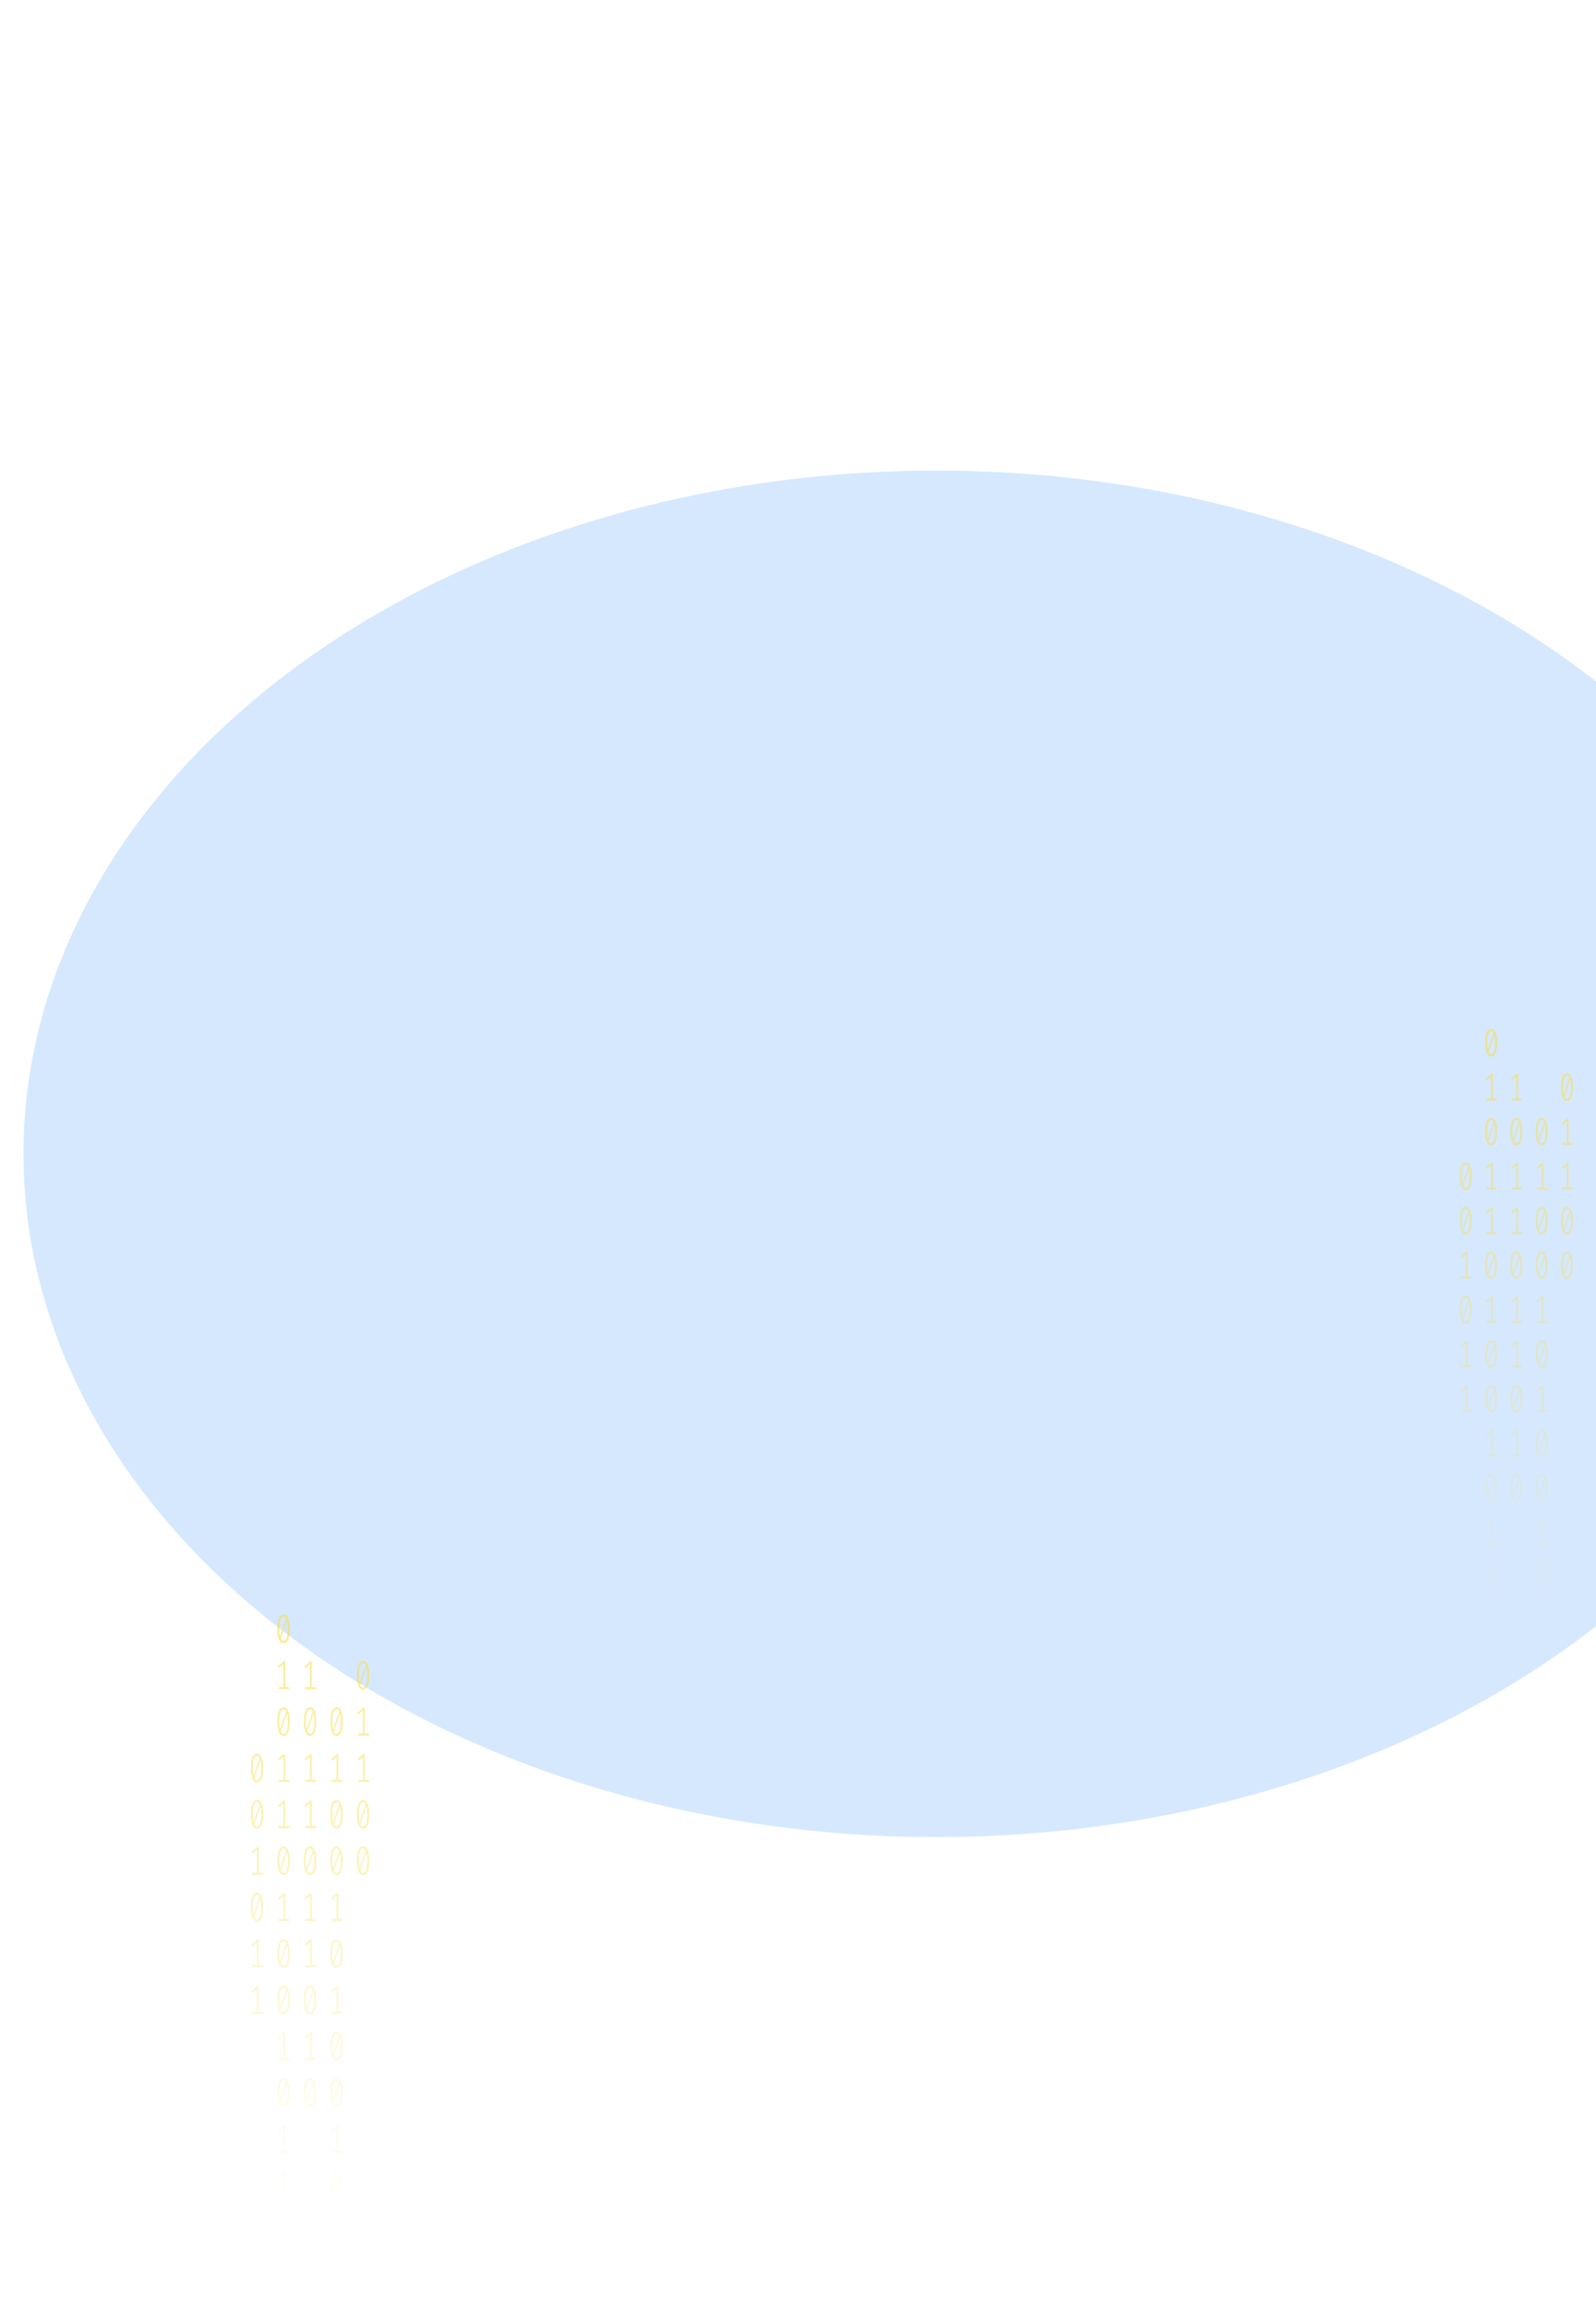 <svg width="1361" height="1966" viewBox="0 0 1361 1966" fill="none" xmlns="http://www.w3.org/2000/svg">
<g opacity="0.2" filter="url(#filter0_f_175_190)">
<ellipse cx="798.5" cy="983.208" rx="778.5" ry="582.208" fill="#338AF3"/>
</g>
<path d="M241.806 1375.78C243.542 1375.78 244.856 1376.83 245.749 1378.93C246.657 1381 247.112 1384.02 247.112 1387.99C247.112 1391.95 246.657 1394.98 245.749 1397.08C244.856 1399.17 243.542 1400.22 241.806 1400.22C240.086 1400.22 238.771 1399.17 237.863 1397.08C236.954 1394.98 236.5 1391.95 236.5 1387.99C236.5 1384.04 236.954 1381.03 237.863 1378.93C238.771 1376.83 240.086 1375.78 241.806 1375.78ZM238.228 1387.99C238.228 1390.8 238.406 1393 238.763 1394.59L244.167 1379.27C243.599 1378.19 242.812 1377.65 241.806 1377.65C240.686 1377.65 239.81 1378.5 239.177 1380.21C238.544 1381.89 238.228 1384.48 238.228 1387.99ZM241.806 1398.32C242.942 1398.32 243.826 1397.48 244.459 1395.8C245.091 1394.09 245.408 1391.49 245.408 1387.99C245.408 1385.01 245.205 1382.71 244.799 1381.07L239.396 1396.52C239.98 1397.72 240.783 1398.32 241.806 1398.32Z" fill="url(#paint0_linear_175_190)" fill-opacity="0.6"/>
<path d="M243.266 1437.55H246.844V1439.39H237.571V1437.55H241.708V1418.13L237.765 1421.48L237.084 1419.92L241.952 1415.64H243.266V1437.55Z" fill="url(#paint1_linear_175_190)" fill-opacity="0.6"/>
<path d="M241.806 1454.8C243.542 1454.8 244.856 1455.85 245.749 1457.95C246.657 1460.02 247.112 1463.04 247.112 1467C247.112 1470.97 246.657 1474 245.749 1476.09C244.856 1478.19 243.542 1479.24 241.806 1479.24C240.086 1479.24 238.771 1478.19 237.863 1476.09C236.954 1474 236.5 1470.97 236.5 1467C236.5 1463.06 236.954 1460.04 237.863 1457.95C238.771 1455.85 240.086 1454.8 241.806 1454.8ZM238.228 1467C238.228 1469.81 238.406 1472.02 238.763 1473.61L244.167 1458.29C243.599 1457.21 242.812 1456.67 241.806 1456.67C240.686 1456.67 239.81 1457.52 239.177 1459.22C238.544 1460.91 238.228 1463.5 238.228 1467ZM241.806 1477.34C242.942 1477.34 243.826 1476.5 244.459 1474.82C245.091 1473.11 245.408 1470.51 245.408 1467C245.408 1464.03 245.205 1461.73 244.799 1460.09L239.396 1475.54C239.98 1476.74 240.783 1477.34 241.806 1477.34Z" fill="url(#paint2_linear_175_190)" fill-opacity="0.6"/>
<path d="M243.266 1516.57H246.844V1518.4H237.571V1516.57H241.708V1497.14L237.765 1500.5L237.084 1498.94L241.952 1494.65H243.266V1516.57Z" fill="url(#paint3_linear_175_190)" fill-opacity="0.6"/>
<path d="M243.266 1556.08H246.844V1557.91H237.571V1556.08H241.708V1536.65L237.765 1540.01L237.084 1538.45L241.952 1534.16H243.266V1556.08Z" fill="url(#paint4_linear_175_190)" fill-opacity="0.6"/>
<path d="M241.806 1573.33C243.542 1573.33 244.856 1574.37 245.749 1576.47C246.657 1578.55 247.112 1581.57 247.112 1585.53C247.112 1589.49 246.657 1592.52 245.749 1594.62C244.856 1596.72 243.542 1597.77 241.806 1597.77C240.086 1597.77 238.771 1596.72 237.863 1594.62C236.954 1592.52 236.5 1589.49 236.5 1585.53C236.5 1581.59 236.954 1578.57 237.863 1576.47C238.771 1574.37 240.086 1573.33 241.806 1573.33ZM238.228 1585.53C238.228 1588.34 238.406 1590.54 238.763 1592.13L244.167 1576.82C243.599 1575.73 242.812 1575.19 241.806 1575.19C240.686 1575.19 239.81 1576.05 239.177 1577.75C238.544 1579.43 238.228 1582.03 238.228 1585.53ZM241.806 1595.87C242.942 1595.87 243.826 1595.02 244.459 1593.34C245.091 1591.64 245.408 1589.03 245.408 1585.53C245.408 1582.56 245.205 1580.25 244.799 1578.62L239.396 1594.07C239.98 1595.27 240.783 1595.87 241.806 1595.87Z" fill="url(#paint5_linear_175_190)" fill-opacity="0.6"/>
<path d="M243.266 1635.1H246.844V1636.93H237.571V1635.1H241.708V1615.67L237.765 1619.02L237.084 1617.47L241.952 1613.18H243.266V1635.1Z" fill="url(#paint6_linear_175_190)" fill-opacity="0.6"/>
<path d="M241.806 1652.34C243.542 1652.34 244.856 1653.39 245.749 1655.49C246.657 1657.56 247.112 1660.58 247.112 1664.55C247.112 1668.51 246.657 1671.54 245.749 1673.64C244.856 1675.74 243.542 1676.78 241.806 1676.78C240.086 1676.78 238.771 1675.74 237.863 1673.64C236.954 1671.54 236.5 1668.51 236.5 1664.55C236.5 1660.61 236.954 1657.59 237.863 1655.49C238.771 1653.39 240.086 1652.34 241.806 1652.34ZM238.228 1664.55C238.228 1667.36 238.406 1669.56 238.763 1671.15L244.167 1655.83C243.599 1654.75 242.812 1654.21 241.806 1654.21C240.686 1654.21 239.81 1655.06 239.177 1656.77C238.544 1658.45 238.228 1661.04 238.228 1664.55ZM241.806 1674.88C242.942 1674.88 243.826 1674.04 244.459 1672.36C245.091 1670.65 245.408 1668.05 245.408 1664.55C245.408 1661.57 245.205 1659.27 244.799 1657.63L239.396 1673.09C239.98 1674.28 240.783 1674.88 241.806 1674.88Z" fill="url(#paint7_linear_175_190)" fill-opacity="0.6"/>
<path d="M241.806 1691.85C243.542 1691.85 244.856 1692.9 245.749 1695C246.657 1697.07 247.112 1700.09 247.112 1704.06C247.112 1708.02 246.657 1711.05 245.749 1713.15C244.856 1715.24 243.542 1716.29 241.806 1716.29C240.086 1716.29 238.771 1715.24 237.863 1713.15C236.954 1711.05 236.5 1708.02 236.5 1704.06C236.5 1700.11 236.954 1697.1 237.863 1695C238.771 1692.9 240.086 1691.85 241.806 1691.85ZM238.228 1704.06C238.228 1706.87 238.406 1709.07 238.763 1710.66L244.167 1695.34C243.599 1694.26 242.812 1693.72 241.806 1693.72C240.686 1693.72 239.81 1694.57 239.177 1696.28C238.544 1697.96 238.228 1700.55 238.228 1704.06ZM241.806 1714.39C242.942 1714.39 243.826 1713.55 244.459 1711.87C245.091 1710.16 245.408 1707.56 245.408 1704.06C245.408 1701.08 245.205 1698.78 244.799 1697.14L239.396 1712.59C239.98 1713.79 240.783 1714.39 241.806 1714.39Z" fill="url(#paint8_linear_175_190)" fill-opacity="0.6"/>
<path d="M243.266 1753.62H246.844V1755.46H237.571V1753.62H241.708V1734.2L237.765 1737.55L237.084 1735.99L241.952 1731.71H243.266V1753.62Z" fill="url(#paint9_linear_175_190)" fill-opacity="0.6"/>
<path d="M241.806 1770.87C243.542 1770.87 244.856 1771.92 245.749 1774.02C246.657 1776.09 247.112 1779.11 247.112 1783.07C247.112 1787.04 246.657 1790.07 245.749 1792.16C244.856 1794.26 243.542 1795.31 241.806 1795.31C240.086 1795.31 238.771 1794.26 237.863 1792.16C236.954 1790.07 236.5 1787.04 236.5 1783.07C236.5 1779.13 236.954 1776.11 237.863 1774.02C238.771 1771.92 240.086 1770.87 241.806 1770.87ZM238.228 1783.07C238.228 1785.88 238.406 1788.09 238.763 1789.68L244.167 1774.36C243.599 1773.28 242.812 1772.74 241.806 1772.74C240.686 1772.74 239.81 1773.59 239.177 1775.29C238.544 1776.98 238.228 1779.57 238.228 1783.07ZM241.806 1793.41C242.942 1793.41 243.826 1792.57 244.459 1790.89C245.091 1789.18 245.408 1786.58 245.408 1783.07C245.408 1780.1 245.205 1777.8 244.799 1776.16L239.396 1791.61C239.98 1792.81 240.783 1793.41 241.806 1793.41Z" fill="url(#paint10_linear_175_190)" fill-opacity="0.6"/>
<path d="M243.266 1832.64H246.844V1834.47H237.571V1832.64H241.708V1813.21L237.765 1816.57L237.084 1815.01L241.952 1810.72H243.266V1832.64Z" fill="url(#paint11_linear_175_190)" fill-opacity="0.6"/>
<path d="M243.266 1872.15H246.844V1873.98H237.571V1872.15H241.708V1852.72L237.765 1856.08L237.084 1854.52L241.952 1850.23H243.266V1872.15Z" fill="url(#paint12_linear_175_190)" fill-opacity="0.6"/>
<path d="M287.007 1454.8C288.743 1454.8 290.057 1455.85 290.949 1457.95C291.858 1460.02 292.312 1463.04 292.312 1467C292.312 1470.97 291.858 1474 290.949 1476.09C290.057 1478.19 288.743 1479.24 287.007 1479.24C285.287 1479.24 283.972 1478.19 283.064 1476.09C282.155 1474 281.701 1470.97 281.701 1467C281.701 1463.06 282.155 1460.04 283.064 1457.95C283.972 1455.85 285.287 1454.8 287.007 1454.8ZM283.429 1467C283.429 1469.81 283.607 1472.02 283.964 1473.61L289.367 1458.29C288.8 1457.21 288.013 1456.67 287.007 1456.67C285.887 1456.67 285.011 1457.52 284.378 1459.22C283.745 1460.91 283.429 1463.5 283.429 1467ZM287.007 1477.34C288.142 1477.34 289.027 1476.5 289.659 1474.82C290.292 1473.11 290.609 1470.51 290.609 1467C290.609 1464.03 290.406 1461.73 290 1460.09L284.597 1475.54C285.181 1476.74 285.984 1477.34 287.007 1477.34Z" fill="url(#paint13_linear_175_190)" fill-opacity="0.6"/>
<path d="M288.467 1516.57H292.045V1518.4H282.772V1516.57H286.909V1497.14L282.966 1500.5L282.285 1498.94L287.153 1494.65H288.467V1516.57Z" fill="url(#paint14_linear_175_190)" fill-opacity="0.6"/>
<path d="M287.007 1533.82C288.743 1533.82 290.057 1534.87 290.949 1536.96C291.858 1539.04 292.312 1542.06 292.312 1546.02C292.312 1549.98 291.858 1553.02 290.949 1555.11C290.057 1557.21 288.743 1558.26 287.007 1558.26C285.287 1558.26 283.972 1557.21 283.064 1555.11C282.155 1553.02 281.701 1549.98 281.701 1546.02C281.701 1542.08 282.155 1539.06 283.064 1536.96C283.972 1534.87 285.287 1533.82 287.007 1533.82ZM283.429 1546.02C283.429 1548.83 283.607 1551.03 283.964 1552.62L289.367 1537.31C288.8 1536.23 288.013 1535.68 287.007 1535.68C285.887 1535.68 285.011 1536.54 284.378 1538.24C283.745 1539.92 283.429 1542.52 283.429 1546.02ZM287.007 1556.36C288.142 1556.36 289.027 1555.52 289.659 1553.83C290.292 1552.13 290.609 1549.52 290.609 1546.02C290.609 1543.05 290.406 1540.74 290 1539.11L284.597 1554.56C285.181 1555.76 285.984 1556.36 287.007 1556.36Z" fill="url(#paint15_linear_175_190)" fill-opacity="0.6"/>
<path d="M287.007 1573.33C288.743 1573.33 290.057 1574.37 290.949 1576.47C291.858 1578.55 292.312 1581.57 292.312 1585.53C292.312 1589.49 291.858 1592.52 290.949 1594.62C290.057 1596.72 288.743 1597.77 287.007 1597.77C285.287 1597.77 283.972 1596.72 283.064 1594.62C282.155 1592.52 281.701 1589.49 281.701 1585.53C281.701 1581.59 282.155 1578.57 283.064 1576.47C283.972 1574.37 285.287 1573.33 287.007 1573.33ZM283.429 1585.53C283.429 1588.34 283.607 1590.54 283.964 1592.13L289.367 1576.82C288.8 1575.73 288.013 1575.19 287.007 1575.19C285.887 1575.19 285.011 1576.05 284.378 1577.75C283.745 1579.43 283.429 1582.03 283.429 1585.53ZM287.007 1595.87C288.142 1595.87 289.027 1595.02 289.659 1593.34C290.292 1591.64 290.609 1589.03 290.609 1585.53C290.609 1582.56 290.406 1580.25 290 1578.62L284.597 1594.07C285.181 1595.27 285.984 1595.87 287.007 1595.87Z" fill="url(#paint16_linear_175_190)" fill-opacity="0.6"/>
<path d="M288.467 1635.1H292.045V1636.93H282.772V1635.1H286.909V1615.67L282.966 1619.02L282.285 1617.47L287.153 1613.18H288.467V1635.1Z" fill="url(#paint17_linear_175_190)" fill-opacity="0.6"/>
<path d="M287.007 1652.34C288.743 1652.34 290.057 1653.39 290.949 1655.49C291.858 1657.56 292.312 1660.58 292.312 1664.55C292.312 1668.51 291.858 1671.54 290.949 1673.64C290.057 1675.74 288.743 1676.78 287.007 1676.78C285.287 1676.78 283.972 1675.74 283.064 1673.64C282.155 1671.54 281.701 1668.51 281.701 1664.55C281.701 1660.61 282.155 1657.59 283.064 1655.49C283.972 1653.39 285.287 1652.34 287.007 1652.34ZM283.429 1664.55C283.429 1667.36 283.607 1669.56 283.964 1671.15L289.367 1655.83C288.8 1654.75 288.013 1654.21 287.007 1654.21C285.887 1654.21 285.011 1655.06 284.378 1656.77C283.745 1658.45 283.429 1661.04 283.429 1664.55ZM287.007 1674.88C288.142 1674.88 289.027 1674.04 289.659 1672.36C290.292 1670.65 290.609 1668.05 290.609 1664.55C290.609 1661.57 290.406 1659.27 290 1657.63L284.597 1673.09C285.181 1674.28 285.984 1674.88 287.007 1674.88Z" fill="url(#paint18_linear_175_190)" fill-opacity="0.6"/>
<path d="M288.467 1714.12H292.045V1715.95H282.772V1714.12H286.909V1694.69L282.966 1698.04L282.285 1696.48L287.153 1692.2H288.467V1714.12Z" fill="url(#paint19_linear_175_190)" fill-opacity="0.6"/>
<path d="M287.007 1731.36C288.743 1731.36 290.057 1732.41 290.949 1734.51C291.858 1736.58 292.312 1739.6 292.312 1743.56C292.312 1747.53 291.858 1750.56 290.949 1752.66C290.057 1754.75 288.743 1755.8 287.007 1755.8C285.287 1755.8 283.972 1754.75 283.064 1752.66C282.155 1750.56 281.701 1747.53 281.701 1743.56C281.701 1739.62 282.155 1736.6 283.064 1734.51C283.972 1732.41 285.287 1731.36 287.007 1731.36ZM283.429 1743.56C283.429 1746.38 283.607 1748.58 283.964 1750.17L289.367 1734.85C288.8 1733.77 288.013 1733.23 287.007 1733.23C285.887 1733.23 285.011 1734.08 284.378 1735.79C283.745 1737.47 283.429 1740.06 283.429 1743.56ZM287.007 1753.9C288.142 1753.9 289.027 1753.06 289.659 1751.38C290.292 1749.67 290.609 1747.07 290.609 1743.56C290.609 1740.59 290.406 1738.29 290 1736.65L284.597 1752.1C285.181 1753.3 285.984 1753.9 287.007 1753.9Z" fill="url(#paint20_linear_175_190)" fill-opacity="0.6"/>
<path d="M287.007 1770.87C288.743 1770.87 290.057 1771.92 290.949 1774.02C291.858 1776.09 292.312 1779.11 292.312 1783.07C292.312 1787.04 291.858 1790.07 290.949 1792.16C290.057 1794.26 288.743 1795.31 287.007 1795.31C285.287 1795.31 283.972 1794.26 283.064 1792.16C282.155 1790.07 281.701 1787.04 281.701 1783.07C281.701 1779.13 282.155 1776.11 283.064 1774.02C283.972 1771.92 285.287 1770.87 287.007 1770.87ZM283.429 1783.07C283.429 1785.88 283.607 1788.09 283.964 1789.68L289.367 1774.36C288.8 1773.28 288.013 1772.74 287.007 1772.74C285.887 1772.74 285.011 1773.59 284.378 1775.29C283.745 1776.98 283.429 1779.57 283.429 1783.07ZM287.007 1793.41C288.142 1793.41 289.027 1792.57 289.659 1790.89C290.292 1789.18 290.609 1786.58 290.609 1783.07C290.609 1780.1 290.406 1777.8 290 1776.16L284.597 1791.61C285.181 1792.81 285.984 1793.41 287.007 1793.41Z" fill="url(#paint21_linear_175_190)" fill-opacity="0.6"/>
<path d="M288.467 1832.64H292.045V1834.47H282.772V1832.64H286.909V1813.21L282.966 1816.57L282.285 1815.01L287.153 1810.72H288.467V1832.64Z" fill="url(#paint22_linear_175_190)" fill-opacity="0.6"/>
<path d="M287.007 1849.89C288.743 1849.89 290.057 1850.94 290.949 1853.03C291.858 1855.11 292.312 1858.13 292.312 1862.09C292.312 1866.05 291.858 1869.08 290.949 1871.18C290.057 1873.28 288.743 1874.33 287.007 1874.33C285.287 1874.33 283.972 1873.28 283.064 1871.18C282.155 1869.08 281.701 1866.05 281.701 1862.09C281.701 1858.15 282.155 1855.13 283.064 1853.03C283.972 1850.94 285.287 1849.89 287.007 1849.89ZM283.429 1862.09C283.429 1864.9 283.607 1867.1 283.964 1868.69L289.367 1853.38C288.8 1852.3 288.013 1851.75 287.007 1851.75C285.887 1851.75 285.011 1852.61 284.378 1854.31C283.745 1855.99 283.429 1858.59 283.429 1862.09ZM287.007 1872.43C288.142 1872.43 289.027 1871.59 289.659 1869.9C290.292 1868.2 290.609 1865.59 290.609 1862.09C290.609 1859.12 290.406 1856.81 290 1855.18L284.597 1870.63C285.181 1871.83 285.984 1872.43 287.007 1872.43Z" fill="url(#paint23_linear_175_190)" fill-opacity="0.6"/>
<path d="M288.467 1911.66H292.045V1913.49H282.772V1911.66H286.909V1892.23L282.966 1895.58L282.285 1894.03L287.153 1889.74H288.467V1911.66Z" fill="url(#paint24_linear_175_190)" fill-opacity="0.6"/>
<path d="M288.467 1951.17H292.045V1953H282.772V1951.17H286.909V1931.74L282.966 1935.09L282.285 1933.54L287.153 1929.25H288.467V1951.17Z" fill="url(#paint25_linear_175_190)" fill-opacity="0.6"/>
<path d="M219.205 1494.31C220.941 1494.31 222.256 1495.36 223.148 1497.45C224.057 1499.53 224.511 1502.55 224.511 1506.51C224.511 1510.48 224.057 1513.51 223.148 1515.6C222.256 1517.7 220.941 1518.75 219.205 1518.75C217.485 1518.75 216.171 1517.7 215.262 1515.6C214.354 1513.51 213.899 1510.48 213.899 1506.51C213.899 1502.57 214.354 1499.55 215.262 1497.45C216.171 1495.36 217.485 1494.31 219.205 1494.31ZM215.627 1506.51C215.627 1509.32 215.806 1511.52 216.163 1513.11L221.566 1497.8C220.998 1496.72 220.211 1496.18 219.205 1496.18C218.086 1496.18 217.21 1497.03 216.577 1498.73C215.944 1500.42 215.627 1503.01 215.627 1506.51ZM219.205 1516.85C220.341 1516.85 221.225 1516.01 221.858 1514.32C222.491 1512.62 222.807 1510.01 222.807 1506.51C222.807 1503.54 222.605 1501.23 222.199 1499.6L216.796 1515.05C217.38 1516.25 218.183 1516.85 219.205 1516.85Z" fill="url(#paint26_linear_175_190)" fill-opacity="0.6"/>
<path d="M219.205 1533.82C220.941 1533.82 222.256 1534.87 223.148 1536.96C224.057 1539.04 224.511 1542.06 224.511 1546.02C224.511 1549.98 224.057 1553.02 223.148 1555.11C222.256 1557.21 220.941 1558.26 219.205 1558.26C217.485 1558.26 216.171 1557.21 215.262 1555.11C214.354 1553.02 213.899 1549.98 213.899 1546.02C213.899 1542.08 214.354 1539.06 215.262 1536.96C216.171 1534.87 217.485 1533.82 219.205 1533.82ZM215.627 1546.02C215.627 1548.83 215.806 1551.03 216.163 1552.62L221.566 1537.31C220.998 1536.23 220.211 1535.68 219.205 1535.68C218.086 1535.68 217.21 1536.54 216.577 1538.24C215.944 1539.92 215.627 1542.52 215.627 1546.02ZM219.205 1556.36C220.341 1556.36 221.225 1555.52 221.858 1553.83C222.491 1552.13 222.807 1549.52 222.807 1546.02C222.807 1543.05 222.605 1540.74 222.199 1539.11L216.796 1554.56C217.38 1555.76 218.183 1556.36 219.205 1556.36Z" fill="url(#paint27_linear_175_190)" fill-opacity="0.6"/>
<path d="M220.666 1595.59H224.243V1597.42H214.97V1595.59H219.108V1576.16L215.165 1579.51L214.484 1577.96L219.351 1573.67H220.666V1595.59Z" fill="url(#paint28_linear_175_190)" fill-opacity="0.6"/>
<path d="M219.205 1612.83C220.941 1612.83 222.256 1613.88 223.148 1615.98C224.057 1618.05 224.511 1621.07 224.511 1625.04C224.511 1629 224.057 1632.03 223.148 1634.13C222.256 1636.23 220.941 1637.28 219.205 1637.28C217.485 1637.28 216.171 1636.23 215.262 1634.13C214.354 1632.03 213.899 1629 213.899 1625.04C213.899 1621.1 214.354 1618.08 215.262 1615.98C216.171 1613.88 217.485 1612.83 219.205 1612.83ZM215.627 1625.04C215.627 1627.85 215.806 1630.05 216.163 1631.64L221.566 1616.33C220.998 1615.24 220.211 1614.7 219.205 1614.7C218.086 1614.7 217.21 1615.55 216.577 1617.26C215.944 1618.94 215.627 1621.53 215.627 1625.04ZM219.205 1635.37C220.341 1635.37 221.225 1634.53 221.858 1632.85C222.491 1631.15 222.807 1628.54 222.807 1625.04C222.807 1622.06 222.605 1619.76 222.199 1618.12L216.796 1633.58C217.38 1634.78 218.183 1635.37 219.205 1635.37Z" fill="url(#paint29_linear_175_190)" fill-opacity="0.6"/>
<path d="M220.666 1674.61H224.243V1676.44H214.97V1674.61H219.108V1655.18L215.165 1658.53L214.484 1656.98L219.351 1652.69H220.666V1674.61Z" fill="url(#paint30_linear_175_190)" fill-opacity="0.6"/>
<path d="M220.666 1714.12H224.243V1715.95H214.97V1714.12H219.108V1694.69L215.165 1698.04L214.484 1696.48L219.351 1692.2H220.666V1714.12Z" fill="url(#paint31_linear_175_190)" fill-opacity="0.6"/>
<path d="M265.866 1437.55H269.444V1439.39H260.171V1437.55H264.309V1418.13L260.366 1421.48L259.684 1419.92L264.552 1415.64H265.866V1437.55Z" fill="url(#paint32_linear_175_190)" fill-opacity="0.6"/>
<path d="M264.406 1454.8C266.142 1454.8 267.457 1455.85 268.349 1457.95C269.258 1460.02 269.712 1463.04 269.712 1467C269.712 1470.97 269.258 1474 268.349 1476.09C267.457 1478.19 266.142 1479.24 264.406 1479.24C262.686 1479.24 261.372 1478.19 260.463 1476.09C259.555 1474 259.1 1470.97 259.1 1467C259.1 1463.06 259.555 1460.04 260.463 1457.95C261.372 1455.85 262.686 1454.8 264.406 1454.8ZM260.828 1467C260.828 1469.81 261.007 1472.02 261.364 1473.61L266.767 1458.29C266.199 1457.21 265.412 1456.67 264.406 1456.67C263.287 1456.67 262.41 1457.52 261.778 1459.22C261.145 1460.91 260.828 1463.5 260.828 1467ZM264.406 1477.34C265.542 1477.34 266.426 1476.5 267.059 1474.82C267.692 1473.11 268.008 1470.51 268.008 1467C268.008 1464.03 267.805 1461.73 267.4 1460.09L261.997 1475.54C262.581 1476.74 263.384 1477.34 264.406 1477.34Z" fill="url(#paint33_linear_175_190)" fill-opacity="0.6"/>
<path d="M265.866 1516.57H269.444V1518.4H260.171V1516.57H264.309V1497.14L260.366 1500.5L259.684 1498.94L264.552 1494.65H265.866V1516.57Z" fill="url(#paint34_linear_175_190)" fill-opacity="0.6"/>
<path d="M265.866 1556.08H269.444V1557.91H260.171V1556.08H264.309V1536.65L260.366 1540.01L259.684 1538.45L264.552 1534.16H265.866V1556.08Z" fill="url(#paint35_linear_175_190)" fill-opacity="0.6"/>
<path d="M264.406 1573.33C266.142 1573.33 267.457 1574.37 268.349 1576.47C269.258 1578.55 269.712 1581.57 269.712 1585.53C269.712 1589.49 269.258 1592.52 268.349 1594.62C267.457 1596.72 266.142 1597.77 264.406 1597.77C262.686 1597.77 261.372 1596.72 260.463 1594.62C259.555 1592.52 259.1 1589.49 259.1 1585.53C259.1 1581.59 259.555 1578.57 260.463 1576.47C261.372 1574.37 262.686 1573.33 264.406 1573.33ZM260.828 1585.53C260.828 1588.34 261.007 1590.54 261.364 1592.13L266.767 1576.82C266.199 1575.73 265.412 1575.19 264.406 1575.19C263.287 1575.19 262.41 1576.05 261.778 1577.75C261.145 1579.43 260.828 1582.03 260.828 1585.53ZM264.406 1595.87C265.542 1595.87 266.426 1595.02 267.059 1593.34C267.692 1591.64 268.008 1589.03 268.008 1585.53C268.008 1582.56 267.805 1580.25 267.4 1578.62L261.997 1594.07C262.581 1595.27 263.384 1595.87 264.406 1595.87Z" fill="url(#paint36_linear_175_190)" fill-opacity="0.6"/>
<path d="M265.866 1635.1H269.444V1636.93H260.171V1635.1H264.309V1615.67L260.366 1619.02L259.684 1617.47L264.552 1613.18H265.866V1635.1Z" fill="url(#paint37_linear_175_190)" fill-opacity="0.6"/>
<path d="M265.866 1674.61H269.444V1676.44H260.171V1674.61H264.309V1655.18L260.366 1658.53L259.684 1656.98L264.552 1652.69H265.866V1674.61Z" fill="url(#paint38_linear_175_190)" fill-opacity="0.6"/>
<path d="M264.406 1691.85C266.142 1691.85 267.457 1692.9 268.349 1695C269.258 1697.07 269.712 1700.09 269.712 1704.06C269.712 1708.02 269.258 1711.05 268.349 1713.15C267.457 1715.24 266.142 1716.29 264.406 1716.29C262.686 1716.29 261.372 1715.24 260.463 1713.15C259.555 1711.05 259.1 1708.02 259.1 1704.06C259.1 1700.11 259.555 1697.1 260.463 1695C261.372 1692.9 262.686 1691.85 264.406 1691.85ZM260.828 1704.06C260.828 1706.87 261.007 1709.07 261.364 1710.66L266.767 1695.34C266.199 1694.26 265.412 1693.72 264.406 1693.72C263.287 1693.72 262.41 1694.57 261.778 1696.28C261.145 1697.96 260.828 1700.55 260.828 1704.06ZM264.406 1714.39C265.542 1714.39 266.426 1713.55 267.059 1711.87C267.692 1710.16 268.008 1707.56 268.008 1704.06C268.008 1701.08 267.805 1698.78 267.4 1697.14L261.997 1712.59C262.581 1713.79 263.384 1714.39 264.406 1714.39Z" fill="url(#paint39_linear_175_190)" fill-opacity="0.6"/>
<path d="M265.866 1753.62H269.444V1755.46H260.171V1753.62H264.309V1734.2L260.366 1737.55L259.684 1735.99L264.552 1731.71H265.866V1753.62Z" fill="url(#paint40_linear_175_190)" fill-opacity="0.6"/>
<path d="M264.406 1770.87C266.142 1770.87 267.457 1771.92 268.349 1774.02C269.258 1776.09 269.712 1779.11 269.712 1783.07C269.712 1787.04 269.258 1790.07 268.349 1792.16C267.457 1794.26 266.142 1795.31 264.406 1795.31C262.686 1795.31 261.372 1794.26 260.463 1792.16C259.555 1790.07 259.1 1787.04 259.1 1783.07C259.1 1779.13 259.555 1776.11 260.463 1774.02C261.372 1771.92 262.686 1770.87 264.406 1770.87ZM260.828 1783.07C260.828 1785.88 261.007 1788.09 261.364 1789.68L266.767 1774.36C266.199 1773.28 265.412 1772.74 264.406 1772.74C263.287 1772.74 262.41 1773.59 261.778 1775.29C261.145 1776.98 260.828 1779.57 260.828 1783.07ZM264.406 1793.41C265.542 1793.41 266.426 1792.57 267.059 1790.89C267.692 1789.18 268.008 1786.58 268.008 1783.07C268.008 1780.1 267.805 1777.8 267.4 1776.16L261.997 1791.61C262.581 1792.81 263.384 1793.41 264.406 1793.41Z" fill="url(#paint41_linear_175_190)" fill-opacity="0.6"/>
<path d="M309.607 1415.29C311.343 1415.29 312.657 1416.34 313.55 1418.44C314.459 1420.51 314.913 1423.53 314.913 1427.49C314.913 1431.46 314.459 1434.49 313.55 1436.59C312.657 1438.68 311.343 1439.73 309.607 1439.73C307.887 1439.73 306.573 1438.68 305.664 1436.59C304.755 1434.49 304.301 1431.46 304.301 1427.49C304.301 1423.55 304.755 1420.53 305.664 1418.44C306.573 1416.34 307.887 1415.29 309.607 1415.29ZM306.029 1427.49C306.029 1430.31 306.208 1432.51 306.565 1434.1L311.968 1418.78C311.4 1417.7 310.613 1417.16 309.607 1417.16C308.487 1417.16 307.611 1418.01 306.978 1419.72C306.346 1421.4 306.029 1423.99 306.029 1427.49ZM309.607 1437.83C310.743 1437.83 311.627 1436.99 312.26 1435.31C312.893 1433.6 313.209 1431 313.209 1427.49C313.209 1424.52 313.006 1422.22 312.601 1420.58L307.197 1436.03C307.782 1437.23 308.585 1437.83 309.607 1437.83Z" fill="url(#paint42_linear_175_190)" fill-opacity="0.6"/>
<path d="M311.067 1477.06H314.645V1478.9H305.372V1477.06H309.51V1457.63L305.567 1460.99L304.885 1459.43L309.753 1455.15H311.067V1477.06Z" fill="url(#paint43_linear_175_190)" fill-opacity="0.6"/>
<path d="M311.067 1516.57H314.645V1518.4H305.372V1516.57H309.51V1497.14L305.567 1500.5L304.885 1498.94L309.753 1494.65H311.067V1516.57Z" fill="url(#paint44_linear_175_190)" fill-opacity="0.6"/>
<path d="M309.607 1533.82C311.343 1533.82 312.657 1534.87 313.55 1536.96C314.459 1539.04 314.913 1542.06 314.913 1546.02C314.913 1549.98 314.459 1553.02 313.55 1555.11C312.657 1557.21 311.343 1558.26 309.607 1558.26C307.887 1558.26 306.573 1557.21 305.664 1555.11C304.755 1553.02 304.301 1549.98 304.301 1546.02C304.301 1542.08 304.755 1539.06 305.664 1536.96C306.573 1534.87 307.887 1533.82 309.607 1533.82ZM306.029 1546.02C306.029 1548.83 306.208 1551.03 306.565 1552.62L311.968 1537.31C311.4 1536.23 310.613 1535.68 309.607 1535.68C308.487 1535.68 307.611 1536.54 306.978 1538.24C306.346 1539.92 306.029 1542.52 306.029 1546.02ZM309.607 1556.36C310.743 1556.36 311.627 1555.52 312.26 1553.83C312.893 1552.13 313.209 1549.52 313.209 1546.02C313.209 1543.05 313.006 1540.74 312.601 1539.11L307.197 1554.56C307.782 1555.76 308.585 1556.36 309.607 1556.36Z" fill="url(#paint45_linear_175_190)" fill-opacity="0.6"/>
<path d="M309.607 1573.33C311.343 1573.33 312.657 1574.37 313.55 1576.47C314.459 1578.55 314.913 1581.57 314.913 1585.53C314.913 1589.49 314.459 1592.52 313.55 1594.62C312.657 1596.72 311.343 1597.77 309.607 1597.77C307.887 1597.77 306.573 1596.72 305.664 1594.62C304.755 1592.52 304.301 1589.49 304.301 1585.53C304.301 1581.59 304.755 1578.57 305.664 1576.47C306.573 1574.37 307.887 1573.33 309.607 1573.33ZM306.029 1585.53C306.029 1588.34 306.208 1590.54 306.565 1592.13L311.968 1576.82C311.4 1575.73 310.613 1575.19 309.607 1575.19C308.487 1575.19 307.611 1576.05 306.978 1577.75C306.346 1579.43 306.029 1582.03 306.029 1585.53ZM309.607 1595.87C310.743 1595.87 311.627 1595.02 312.26 1593.34C312.893 1591.64 313.209 1589.03 313.209 1585.53C313.209 1582.56 313.006 1580.25 312.601 1578.62L307.197 1594.07C307.782 1595.27 308.585 1595.87 309.607 1595.87Z" fill="url(#paint46_linear_175_190)" fill-opacity="0.6"/>
<g opacity="0.6">
<path d="M1271.56 876.747C1273.21 876.747 1274.47 877.753 1275.32 879.766C1276.18 881.757 1276.62 884.654 1276.62 888.458C1276.62 892.262 1276.18 895.17 1275.32 897.183C1274.47 899.196 1273.21 900.202 1271.56 900.202C1269.91 900.202 1268.66 899.196 1267.79 897.183C1266.93 895.17 1266.49 892.262 1266.49 888.458C1266.49 884.676 1266.93 881.779 1267.79 879.766C1268.66 877.753 1269.91 876.747 1271.56 876.747ZM1268.14 888.458C1268.14 891.156 1268.31 893.268 1268.65 894.794L1273.81 880.098C1273.27 879.058 1272.52 878.539 1271.56 878.539C1270.49 878.539 1269.65 879.357 1269.05 880.994C1268.44 882.608 1268.14 885.096 1268.14 888.458ZM1271.56 898.377C1272.64 898.377 1273.48 897.57 1274.09 895.956C1274.69 894.319 1274.99 891.82 1274.99 888.458C1274.99 885.605 1274.8 883.393 1274.41 881.823L1269.26 896.652C1269.81 897.802 1270.58 898.377 1271.56 898.377Z" fill="url(#paint47_linear_175_190)"/>
<path d="M1272.95 936.027H1276.36V937.785H1267.52V936.027H1271.46V917.382L1267.7 920.6L1267.05 919.107L1271.7 914.994H1272.95V936.027Z" fill="url(#paint48_linear_175_190)"/>
<path d="M1271.56 952.576C1273.21 952.576 1274.47 953.583 1275.32 955.595C1276.18 957.586 1276.62 960.483 1276.62 964.287C1276.62 968.092 1276.18 971 1275.32 973.013C1274.47 975.025 1273.21 976.031 1271.56 976.031C1269.91 976.031 1268.66 975.025 1267.79 973.013C1266.93 971 1266.49 968.092 1266.49 964.287C1266.49 960.505 1266.93 957.608 1267.79 955.595C1268.66 953.583 1269.91 952.576 1271.56 952.576ZM1268.14 964.287C1268.14 966.986 1268.31 969.098 1268.65 970.624L1273.81 955.927C1273.27 954.888 1272.52 954.368 1271.56 954.368C1270.49 954.368 1269.65 955.186 1269.05 956.823C1268.44 958.437 1268.14 960.926 1268.14 964.287ZM1271.56 974.207C1272.64 974.207 1273.48 973.4 1274.09 971.785C1274.69 970.148 1274.99 967.649 1274.99 964.287C1274.99 961.434 1274.8 959.223 1274.41 957.652L1269.26 972.482C1269.81 973.632 1270.58 974.207 1271.56 974.207Z" fill="url(#paint49_linear_175_190)"/>
<path d="M1272.95 1011.86H1276.36V1013.61H1267.52V1011.86H1271.46V993.212L1267.7 996.43L1267.05 994.937L1271.7 990.823H1272.95V1011.86Z" fill="url(#paint50_linear_175_190)"/>
<path d="M1272.95 1049.77H1276.36V1051.53H1267.52V1049.77H1271.46V1031.13L1267.7 1034.34L1267.05 1032.85L1271.7 1028.74H1272.95V1049.77Z" fill="url(#paint51_linear_175_190)"/>
<path d="M1271.56 1066.32C1273.21 1066.32 1274.47 1067.33 1275.32 1069.34C1276.18 1071.33 1276.62 1074.23 1276.62 1078.03C1276.62 1081.84 1276.18 1084.74 1275.32 1086.76C1274.47 1088.77 1273.21 1089.78 1271.56 1089.78C1269.91 1089.78 1268.66 1088.77 1267.79 1086.76C1266.93 1084.74 1266.49 1081.84 1266.49 1078.03C1266.49 1074.25 1266.93 1071.35 1267.79 1069.34C1268.66 1067.33 1269.91 1066.32 1271.56 1066.32ZM1268.14 1078.03C1268.14 1080.73 1268.31 1082.84 1268.65 1084.37L1273.81 1069.67C1273.27 1068.63 1272.52 1068.11 1271.56 1068.11C1270.49 1068.11 1269.65 1068.93 1269.05 1070.57C1268.44 1072.18 1268.14 1074.67 1268.14 1078.03ZM1271.56 1087.95C1272.64 1087.95 1273.48 1087.14 1274.09 1085.53C1274.69 1083.89 1274.99 1081.39 1274.99 1078.03C1274.99 1075.18 1274.8 1072.97 1274.41 1071.4L1269.26 1086.23C1269.81 1087.38 1270.58 1087.95 1271.56 1087.95Z" fill="url(#paint52_linear_175_190)"/>
<path d="M1272.95 1125.6H1276.36V1127.36H1267.52V1125.6H1271.46V1106.96L1267.7 1110.17L1267.05 1108.68L1271.7 1104.57H1272.95V1125.6Z" fill="url(#paint53_linear_175_190)"/>
<path d="M1271.56 1142.15C1273.21 1142.15 1274.47 1143.16 1275.32 1145.17C1276.18 1147.16 1276.62 1150.06 1276.62 1153.86C1276.62 1157.67 1276.18 1160.57 1275.32 1162.59C1274.47 1164.6 1273.21 1165.61 1271.56 1165.61C1269.91 1165.61 1268.66 1164.6 1267.79 1162.59C1266.93 1160.57 1266.49 1157.67 1266.49 1153.86C1266.49 1150.08 1266.93 1147.18 1267.79 1145.17C1268.66 1143.16 1269.91 1142.15 1271.56 1142.15ZM1268.14 1153.86C1268.14 1156.56 1268.31 1158.67 1268.65 1160.2L1273.81 1145.5C1273.27 1144.46 1272.52 1143.94 1271.56 1143.94C1270.49 1143.94 1269.65 1144.76 1269.05 1146.4C1268.44 1148.01 1268.14 1150.5 1268.14 1153.86ZM1271.56 1163.78C1272.64 1163.78 1273.48 1162.97 1274.09 1161.36C1274.69 1159.72 1274.99 1157.22 1274.99 1153.86C1274.99 1151.01 1274.8 1148.8 1274.41 1147.23L1269.26 1162.06C1269.81 1163.21 1270.58 1163.78 1271.56 1163.78Z" fill="url(#paint54_linear_175_190)"/>
<path d="M1271.56 1180.06C1273.21 1180.06 1274.47 1181.07 1275.32 1183.08C1276.18 1185.07 1276.62 1187.97 1276.62 1191.78C1276.62 1195.58 1276.18 1198.49 1275.32 1200.5C1274.47 1202.51 1273.21 1203.52 1271.56 1203.52C1269.91 1203.52 1268.66 1202.51 1267.79 1200.5C1266.93 1198.49 1266.49 1195.58 1266.49 1191.78C1266.49 1187.99 1266.93 1185.1 1267.79 1183.08C1268.66 1181.07 1269.91 1180.06 1271.56 1180.06ZM1268.14 1191.78C1268.14 1194.47 1268.31 1196.59 1268.65 1198.11L1273.81 1183.42C1273.27 1182.38 1272.52 1181.86 1271.56 1181.86C1270.49 1181.86 1269.65 1182.67 1269.05 1184.31C1268.44 1185.93 1268.14 1188.41 1268.14 1191.78ZM1271.56 1201.7C1272.64 1201.7 1273.48 1200.89 1274.09 1199.27C1274.69 1197.64 1274.99 1195.14 1274.99 1191.78C1274.99 1188.92 1274.8 1186.71 1274.41 1185.14L1269.26 1199.97C1269.81 1201.12 1270.58 1201.7 1271.56 1201.7Z" fill="url(#paint55_linear_175_190)"/>
<path d="M1272.95 1239.34H1276.36V1241.1H1267.52V1239.34H1271.46V1220.7L1267.7 1223.92L1267.05 1222.43L1271.7 1218.31H1272.95V1239.34Z" fill="url(#paint56_linear_175_190)"/>
<path d="M1271.56 1255.89C1273.21 1255.89 1274.47 1256.9 1275.32 1258.91C1276.18 1260.9 1276.62 1263.8 1276.62 1267.61C1276.62 1271.41 1276.18 1274.32 1275.32 1276.33C1274.47 1278.34 1273.21 1279.35 1271.56 1279.35C1269.91 1279.35 1268.66 1278.34 1267.79 1276.33C1266.93 1274.32 1266.49 1271.41 1266.49 1267.61C1266.49 1263.82 1266.93 1260.93 1267.79 1258.91C1268.66 1256.9 1269.91 1255.89 1271.56 1255.89ZM1268.14 1267.61C1268.14 1270.3 1268.31 1272.42 1268.65 1273.94L1273.81 1259.24C1273.27 1258.21 1272.52 1257.69 1271.56 1257.69C1270.49 1257.69 1269.65 1258.5 1269.05 1260.14C1268.44 1261.76 1268.14 1264.24 1268.14 1267.61ZM1271.56 1277.52C1272.64 1277.52 1273.48 1276.72 1274.09 1275.1C1274.69 1273.47 1274.99 1270.97 1274.99 1267.61C1274.99 1264.75 1274.8 1262.54 1274.41 1260.97L1269.26 1275.8C1269.81 1276.95 1270.58 1277.52 1271.56 1277.52Z" fill="url(#paint57_linear_175_190)"/>
<path d="M1272.95 1315.17H1276.36V1316.93H1267.52V1315.17H1271.46V1296.53L1267.7 1299.75L1267.05 1298.25L1271.7 1294.14H1272.95V1315.17Z" fill="url(#paint58_linear_175_190)"/>
<path d="M1272.95 1353.09H1276.36V1354.85H1267.52V1353.09H1271.46V1334.44L1267.7 1337.66L1267.05 1336.17L1271.7 1332.06H1272.95V1353.09Z" fill="url(#paint59_linear_175_190)"/>
<path d="M1314.68 952.576C1316.33 952.576 1317.59 953.583 1318.44 955.595C1319.31 957.586 1319.74 960.483 1319.74 964.287C1319.74 968.092 1319.31 971 1318.44 973.013C1317.59 975.025 1316.33 976.031 1314.68 976.031C1313.04 976.031 1311.78 975.025 1310.92 973.013C1310.05 971 1309.62 968.092 1309.62 964.287C1309.62 960.505 1310.05 957.608 1310.92 955.595C1311.78 953.583 1313.04 952.576 1314.68 952.576ZM1311.27 964.287C1311.27 966.986 1311.44 969.098 1311.78 970.624L1316.93 955.927C1316.39 954.888 1315.64 954.368 1314.68 954.368C1313.61 954.368 1312.77 955.186 1312.17 956.823C1311.57 958.437 1311.27 960.926 1311.27 964.287ZM1314.68 974.207C1315.76 974.207 1316.61 973.4 1317.21 971.785C1317.81 970.148 1318.12 967.649 1318.12 964.287C1318.12 961.434 1317.92 959.223 1317.53 957.652L1312.38 972.482C1312.94 973.632 1313.7 974.207 1314.68 974.207Z" fill="url(#paint60_linear_175_190)"/>
<path d="M1316.07 1011.86H1319.49V1013.61H1310.64V1011.86H1314.59V993.212L1310.82 996.43L1310.17 994.937L1314.82 990.823H1316.07V1011.86Z" fill="url(#paint61_linear_175_190)"/>
<path d="M1314.68 1028.41C1316.33 1028.41 1317.59 1029.41 1318.44 1031.42C1319.31 1033.42 1319.74 1036.31 1319.74 1040.12C1319.74 1043.92 1319.31 1046.83 1318.44 1048.84C1317.59 1050.85 1316.33 1051.86 1314.68 1051.86C1313.04 1051.86 1311.78 1050.85 1310.92 1048.84C1310.05 1046.83 1309.62 1043.92 1309.62 1040.12C1309.62 1036.33 1310.05 1033.44 1310.92 1031.42C1311.78 1029.41 1313.04 1028.41 1314.68 1028.41ZM1311.27 1040.12C1311.27 1042.82 1311.44 1044.93 1311.78 1046.45L1316.93 1031.76C1316.39 1030.72 1315.64 1030.2 1314.68 1030.2C1313.61 1030.2 1312.77 1031.02 1312.17 1032.65C1311.57 1034.27 1311.27 1036.76 1311.27 1040.12ZM1314.68 1050.04C1315.76 1050.04 1316.61 1049.23 1317.21 1047.61C1317.81 1045.98 1318.12 1043.48 1318.12 1040.12C1318.12 1037.26 1317.92 1035.05 1317.53 1033.48L1312.38 1048.31C1312.94 1049.46 1313.7 1050.04 1314.68 1050.04Z" fill="url(#paint62_linear_175_190)"/>
<path d="M1314.68 1066.32C1316.33 1066.32 1317.59 1067.33 1318.44 1069.34C1319.31 1071.33 1319.74 1074.23 1319.74 1078.03C1319.74 1081.84 1319.31 1084.74 1318.44 1086.76C1317.59 1088.77 1316.33 1089.78 1314.68 1089.78C1313.04 1089.78 1311.78 1088.77 1310.92 1086.76C1310.05 1084.74 1309.62 1081.84 1309.62 1078.03C1309.62 1074.25 1310.05 1071.35 1310.92 1069.34C1311.78 1067.33 1313.04 1066.32 1314.68 1066.32ZM1311.27 1078.03C1311.27 1080.73 1311.44 1082.84 1311.78 1084.37L1316.93 1069.67C1316.39 1068.63 1315.64 1068.11 1314.68 1068.11C1313.61 1068.11 1312.77 1068.93 1312.17 1070.57C1311.57 1072.18 1311.27 1074.67 1311.27 1078.03ZM1314.68 1087.95C1315.76 1087.95 1316.61 1087.14 1317.21 1085.53C1317.81 1083.89 1318.12 1081.39 1318.12 1078.03C1318.12 1075.18 1317.92 1072.97 1317.53 1071.4L1312.38 1086.23C1312.94 1087.38 1313.7 1087.95 1314.68 1087.95Z" fill="url(#paint63_linear_175_190)"/>
<path d="M1316.07 1125.6H1319.49V1127.36H1310.64V1125.6H1314.59V1106.96L1310.82 1110.17L1310.17 1108.68L1314.82 1104.57H1316.07V1125.6Z" fill="url(#paint64_linear_175_190)"/>
<path d="M1314.68 1142.15C1316.33 1142.15 1317.59 1143.16 1318.44 1145.17C1319.31 1147.16 1319.74 1150.06 1319.74 1153.86C1319.74 1157.67 1319.31 1160.57 1318.44 1162.59C1317.59 1164.6 1316.33 1165.61 1314.68 1165.61C1313.04 1165.61 1311.78 1164.6 1310.92 1162.59C1310.05 1160.57 1309.62 1157.67 1309.62 1153.86C1309.62 1150.08 1310.05 1147.18 1310.92 1145.17C1311.78 1143.16 1313.04 1142.15 1314.68 1142.15ZM1311.27 1153.86C1311.27 1156.56 1311.44 1158.67 1311.78 1160.2L1316.93 1145.5C1316.39 1144.46 1315.64 1143.94 1314.68 1143.94C1313.61 1143.94 1312.77 1144.76 1312.17 1146.4C1311.57 1148.01 1311.27 1150.5 1311.27 1153.86ZM1314.68 1163.78C1315.76 1163.78 1316.61 1162.97 1317.21 1161.36C1317.81 1159.72 1318.12 1157.22 1318.12 1153.86C1318.12 1151.01 1317.92 1148.8 1317.53 1147.23L1312.38 1162.06C1312.94 1163.21 1313.7 1163.78 1314.68 1163.78Z" fill="url(#paint65_linear_175_190)"/>
<path d="M1316.07 1201.43H1319.49V1203.19H1310.64V1201.43H1314.59V1182.79L1310.82 1186L1310.17 1184.51L1314.82 1180.4H1316.07V1201.43Z" fill="url(#paint66_linear_175_190)"/>
<path d="M1314.68 1217.98C1316.33 1217.98 1317.59 1218.99 1318.44 1221C1319.31 1222.99 1319.74 1225.89 1319.74 1229.69C1319.74 1233.49 1319.31 1236.4 1318.44 1238.42C1317.59 1240.43 1316.33 1241.43 1314.68 1241.43C1313.04 1241.43 1311.78 1240.43 1310.92 1238.42C1310.05 1236.4 1309.62 1233.49 1309.62 1229.69C1309.62 1225.91 1310.05 1223.01 1310.92 1221C1311.78 1218.99 1313.04 1217.98 1314.68 1217.98ZM1311.27 1229.69C1311.27 1232.39 1311.44 1234.5 1311.78 1236.03L1316.93 1221.33C1316.39 1220.29 1315.64 1219.77 1314.68 1219.77C1313.61 1219.77 1312.77 1220.59 1312.17 1222.23C1311.57 1223.84 1311.27 1226.33 1311.27 1229.69ZM1314.68 1239.61C1315.76 1239.61 1316.61 1238.8 1317.21 1237.19C1317.81 1235.55 1318.12 1233.05 1318.12 1229.69C1318.12 1226.84 1317.92 1224.63 1317.53 1223.06L1312.38 1237.88C1312.94 1239.03 1313.7 1239.61 1314.68 1239.61Z" fill="url(#paint67_linear_175_190)"/>
<path d="M1314.68 1255.89C1316.33 1255.89 1317.59 1256.9 1318.44 1258.91C1319.31 1260.9 1319.74 1263.8 1319.74 1267.61C1319.74 1271.41 1319.31 1274.32 1318.44 1276.33C1317.59 1278.34 1316.33 1279.35 1314.68 1279.35C1313.04 1279.35 1311.78 1278.34 1310.92 1276.33C1310.05 1274.32 1309.62 1271.41 1309.62 1267.61C1309.62 1263.82 1310.05 1260.93 1310.92 1258.91C1311.78 1256.9 1313.04 1255.89 1314.68 1255.89ZM1311.27 1267.61C1311.27 1270.3 1311.44 1272.42 1311.78 1273.94L1316.93 1259.24C1316.39 1258.21 1315.64 1257.69 1314.68 1257.69C1313.61 1257.69 1312.77 1258.5 1312.17 1260.14C1311.57 1261.76 1311.27 1264.24 1311.27 1267.61ZM1314.68 1277.52C1315.76 1277.52 1316.61 1276.72 1317.21 1275.1C1317.81 1273.47 1318.12 1270.97 1318.12 1267.61C1318.12 1264.75 1317.92 1262.54 1317.53 1260.97L1312.38 1275.8C1312.94 1276.95 1313.7 1277.52 1314.68 1277.52Z" fill="url(#paint68_linear_175_190)"/>
<path d="M1316.07 1315.17H1319.49V1316.93H1310.64V1315.17H1314.59V1296.53L1310.82 1299.75L1310.17 1298.25L1314.82 1294.14H1316.07V1315.17Z" fill="url(#paint69_linear_175_190)"/>
<path d="M1314.68 1331.72C1316.33 1331.72 1317.59 1332.73 1318.44 1334.74C1319.31 1336.73 1319.74 1339.63 1319.74 1343.43C1319.74 1347.24 1319.31 1350.15 1318.44 1352.16C1317.59 1354.17 1316.33 1355.18 1314.68 1355.18C1313.04 1355.18 1311.78 1354.17 1310.92 1352.16C1310.05 1350.15 1309.62 1347.24 1309.62 1343.43C1309.62 1339.65 1310.05 1336.76 1310.92 1334.74C1311.78 1332.73 1313.04 1331.72 1314.68 1331.72ZM1311.27 1343.43C1311.27 1346.13 1311.44 1348.24 1311.78 1349.77L1316.93 1335.07C1316.39 1334.03 1315.64 1333.52 1314.68 1333.52C1313.61 1333.52 1312.77 1334.33 1312.17 1335.97C1311.57 1337.58 1311.27 1340.07 1311.27 1343.43ZM1314.68 1353.35C1315.76 1353.35 1316.61 1352.55 1317.21 1350.93C1317.81 1349.3 1318.12 1346.8 1318.12 1343.43C1318.12 1340.58 1317.92 1338.37 1317.53 1336.8L1312.38 1351.63C1312.94 1352.78 1313.7 1353.35 1314.68 1353.35Z" fill="url(#paint70_linear_175_190)"/>
<path d="M1316.07 1391H1319.49V1392.76H1310.64V1391H1314.59V1372.36L1310.82 1375.58L1310.17 1374.08L1314.82 1369.97H1316.07V1391Z" fill="url(#paint71_linear_175_190)"/>
<path d="M1316.07 1428.92H1319.49V1430.68H1310.64V1428.92H1314.59V1410.27L1310.82 1413.49L1310.17 1412L1314.82 1407.88H1316.07V1428.92Z" fill="url(#paint72_linear_175_190)"/>
<path d="M1249.99 990.491C1251.65 990.491 1252.9 991.498 1253.76 993.51C1254.62 995.501 1255.06 998.398 1255.06 1002.2C1255.06 1006.01 1254.62 1008.91 1253.76 1010.93C1252.9 1012.94 1251.65 1013.95 1249.99 1013.95C1248.35 1013.95 1247.1 1012.94 1246.23 1010.93C1245.37 1008.91 1244.93 1006.01 1244.93 1002.2C1244.93 998.42 1245.37 995.523 1246.23 993.51C1247.1 991.498 1248.35 990.491 1249.99 990.491ZM1246.58 1002.2C1246.58 1004.9 1246.75 1007.01 1247.09 1008.54L1252.25 993.842C1251.71 992.802 1250.95 992.283 1249.99 992.283C1248.93 992.283 1248.09 993.101 1247.49 994.738C1246.88 996.352 1246.58 998.84 1246.58 1002.2ZM1249.99 1012.12C1251.08 1012.12 1251.92 1011.31 1252.53 1009.7C1253.13 1008.06 1253.43 1005.56 1253.43 1002.2C1253.43 999.349 1253.24 997.137 1252.85 995.567L1247.7 1010.4C1248.25 1011.55 1249.02 1012.12 1249.99 1012.12Z" fill="url(#paint73_linear_175_190)"/>
<path d="M1249.99 1028.41C1251.65 1028.41 1252.9 1029.41 1253.76 1031.42C1254.62 1033.42 1255.06 1036.31 1255.06 1040.12C1255.06 1043.92 1254.62 1046.83 1253.76 1048.84C1252.9 1050.85 1251.65 1051.86 1249.99 1051.86C1248.35 1051.86 1247.1 1050.85 1246.23 1048.84C1245.37 1046.83 1244.93 1043.92 1244.93 1040.12C1244.93 1036.33 1245.37 1033.44 1246.23 1031.42C1247.1 1029.41 1248.35 1028.41 1249.99 1028.41ZM1246.58 1040.12C1246.58 1042.82 1246.75 1044.93 1247.09 1046.45L1252.25 1031.76C1251.71 1030.72 1250.95 1030.2 1249.99 1030.2C1248.93 1030.2 1248.09 1031.02 1247.49 1032.65C1246.88 1034.27 1246.58 1036.76 1246.58 1040.12ZM1249.99 1050.04C1251.08 1050.04 1251.92 1049.23 1252.53 1047.61C1253.13 1045.98 1253.43 1043.48 1253.43 1040.12C1253.43 1037.26 1253.24 1035.05 1252.85 1033.48L1247.7 1048.31C1248.25 1049.46 1249.02 1050.04 1249.99 1050.04Z" fill="url(#paint74_linear_175_190)"/>
<path d="M1251.39 1087.69H1254.8V1089.44H1245.95V1087.69H1249.9V1069.04L1246.14 1072.26L1245.49 1070.77L1250.13 1066.65H1251.39V1087.69Z" fill="url(#paint75_linear_175_190)"/>
<path d="M1249.99 1104.24C1251.65 1104.24 1252.9 1105.24 1253.76 1107.25C1254.62 1109.24 1255.06 1112.14 1255.06 1115.95C1255.06 1119.75 1254.62 1122.66 1253.76 1124.67C1252.9 1126.68 1251.65 1127.69 1249.99 1127.69C1248.35 1127.69 1247.1 1126.68 1246.23 1124.67C1245.37 1122.66 1244.93 1119.75 1244.93 1115.95C1244.93 1112.16 1245.37 1109.27 1246.23 1107.25C1247.1 1105.24 1248.35 1104.24 1249.99 1104.24ZM1246.58 1115.95C1246.58 1118.64 1246.75 1120.76 1247.09 1122.28L1252.25 1107.59C1251.71 1106.55 1250.95 1106.03 1249.99 1106.03C1248.93 1106.03 1248.09 1106.85 1247.49 1108.48C1246.88 1110.1 1246.58 1112.58 1246.58 1115.95ZM1249.99 1125.87C1251.08 1125.87 1251.92 1125.06 1252.53 1123.44C1253.13 1121.81 1253.43 1119.31 1253.43 1115.95C1253.43 1113.09 1253.24 1110.88 1252.85 1109.31L1247.7 1124.14C1248.25 1125.29 1249.02 1125.87 1249.99 1125.87Z" fill="url(#paint76_linear_175_190)"/>
<path d="M1251.39 1163.52H1254.8V1165.27H1245.95V1163.52H1249.9V1144.87L1246.14 1148.09L1245.49 1146.6L1250.13 1142.48H1251.39V1163.52Z" fill="url(#paint77_linear_175_190)"/>
<path d="M1251.39 1201.43H1254.8V1203.19H1245.95V1201.43H1249.9V1182.79L1246.14 1186L1245.49 1184.51L1250.13 1180.4H1251.39V1201.43Z" fill="url(#paint78_linear_175_190)"/>
<path d="M1294.51 936.027H1297.92V937.785H1289.08V936.027H1293.02V917.382L1289.26 920.6L1288.61 919.107L1293.26 914.994H1294.51V936.027Z" fill="url(#paint79_linear_175_190)"/>
<path d="M1293.12 952.576C1294.77 952.576 1296.03 953.583 1296.88 955.595C1297.75 957.586 1298.18 960.483 1298.18 964.287C1298.18 968.092 1297.75 971 1296.88 973.013C1296.03 975.025 1294.77 976.031 1293.12 976.031C1291.48 976.031 1290.22 975.025 1289.36 973.013C1288.49 971 1288.06 968.092 1288.06 964.287C1288.06 960.505 1288.49 957.608 1289.36 955.595C1290.22 953.583 1291.48 952.576 1293.12 952.576ZM1289.7 964.287C1289.7 966.986 1289.87 969.098 1290.21 970.624L1295.37 955.927C1294.83 954.888 1294.08 954.368 1293.12 954.368C1292.05 954.368 1291.21 955.186 1290.61 956.823C1290.01 958.437 1289.7 960.926 1289.7 964.287ZM1293.12 974.207C1294.2 974.207 1295.04 973.4 1295.65 971.785C1296.25 970.148 1296.55 967.649 1296.55 964.287C1296.55 961.434 1296.36 959.223 1295.97 957.652L1290.82 972.482C1291.38 973.632 1292.14 974.207 1293.12 974.207Z" fill="url(#paint80_linear_175_190)"/>
<path d="M1294.51 1011.86H1297.92V1013.61H1289.08V1011.86H1293.02V993.212L1289.26 996.43L1288.61 994.937L1293.26 990.823H1294.51V1011.86Z" fill="url(#paint81_linear_175_190)"/>
<path d="M1294.51 1049.77H1297.92V1051.53H1289.08V1049.77H1293.02V1031.13L1289.26 1034.34L1288.61 1032.85L1293.26 1028.74H1294.51V1049.77Z" fill="url(#paint82_linear_175_190)"/>
<path d="M1293.12 1066.32C1294.77 1066.32 1296.03 1067.33 1296.88 1069.34C1297.75 1071.33 1298.18 1074.23 1298.18 1078.03C1298.18 1081.84 1297.75 1084.74 1296.88 1086.76C1296.03 1088.77 1294.77 1089.78 1293.12 1089.78C1291.48 1089.78 1290.22 1088.77 1289.36 1086.76C1288.49 1084.74 1288.06 1081.84 1288.06 1078.03C1288.06 1074.25 1288.49 1071.35 1289.36 1069.34C1290.22 1067.33 1291.48 1066.32 1293.12 1066.32ZM1289.7 1078.03C1289.7 1080.73 1289.87 1082.84 1290.21 1084.37L1295.37 1069.67C1294.83 1068.63 1294.08 1068.11 1293.12 1068.11C1292.05 1068.11 1291.21 1068.93 1290.61 1070.57C1290.01 1072.18 1289.7 1074.67 1289.7 1078.03ZM1293.12 1087.95C1294.2 1087.95 1295.04 1087.14 1295.65 1085.53C1296.25 1083.89 1296.55 1081.39 1296.55 1078.03C1296.55 1075.18 1296.36 1072.97 1295.97 1071.4L1290.82 1086.23C1291.38 1087.38 1292.14 1087.95 1293.12 1087.95Z" fill="url(#paint83_linear_175_190)"/>
<path d="M1294.51 1125.6H1297.92V1127.36H1289.08V1125.6H1293.02V1106.96L1289.26 1110.17L1288.61 1108.68L1293.26 1104.57H1294.51V1125.6Z" fill="url(#paint84_linear_175_190)"/>
<path d="M1294.51 1163.52H1297.92V1165.27H1289.08V1163.52H1293.02V1144.87L1289.26 1148.09L1288.61 1146.6L1293.26 1142.48H1294.51V1163.52Z" fill="url(#paint85_linear_175_190)"/>
<path d="M1293.12 1180.06C1294.77 1180.06 1296.03 1181.07 1296.88 1183.08C1297.75 1185.07 1298.18 1187.97 1298.18 1191.78C1298.18 1195.58 1297.75 1198.49 1296.88 1200.5C1296.03 1202.51 1294.77 1203.52 1293.12 1203.52C1291.48 1203.52 1290.22 1202.51 1289.36 1200.5C1288.49 1198.49 1288.06 1195.58 1288.06 1191.78C1288.06 1187.99 1288.49 1185.1 1289.36 1183.08C1290.22 1181.07 1291.48 1180.06 1293.12 1180.06ZM1289.7 1191.78C1289.7 1194.47 1289.87 1196.59 1290.21 1198.11L1295.37 1183.42C1294.83 1182.38 1294.08 1181.86 1293.12 1181.86C1292.05 1181.86 1291.21 1182.67 1290.61 1184.31C1290.01 1185.93 1289.7 1188.41 1289.7 1191.78ZM1293.12 1201.7C1294.2 1201.7 1295.04 1200.89 1295.65 1199.27C1296.25 1197.64 1296.55 1195.14 1296.55 1191.78C1296.55 1188.92 1296.36 1186.71 1295.97 1185.14L1290.82 1199.97C1291.38 1201.12 1292.14 1201.7 1293.12 1201.7Z" fill="url(#paint86_linear_175_190)"/>
<path d="M1294.51 1239.34H1297.92V1241.1H1289.08V1239.34H1293.02V1220.7L1289.26 1223.92L1288.61 1222.43L1293.26 1218.31H1294.51V1239.34Z" fill="url(#paint87_linear_175_190)"/>
<path d="M1293.12 1255.89C1294.77 1255.89 1296.03 1256.9 1296.88 1258.91C1297.75 1260.9 1298.18 1263.8 1298.18 1267.61C1298.18 1271.41 1297.75 1274.32 1296.88 1276.33C1296.03 1278.34 1294.77 1279.35 1293.12 1279.35C1291.48 1279.35 1290.22 1278.34 1289.36 1276.33C1288.49 1274.32 1288.06 1271.41 1288.06 1267.61C1288.06 1263.82 1288.49 1260.93 1289.36 1258.91C1290.22 1256.9 1291.48 1255.89 1293.12 1255.89ZM1289.7 1267.61C1289.7 1270.3 1289.87 1272.42 1290.21 1273.94L1295.37 1259.24C1294.83 1258.21 1294.08 1257.69 1293.12 1257.69C1292.05 1257.69 1291.21 1258.5 1290.61 1260.14C1290.01 1261.76 1289.7 1264.24 1289.7 1267.61ZM1293.12 1277.52C1294.2 1277.52 1295.04 1276.72 1295.65 1275.1C1296.25 1273.47 1296.55 1270.97 1296.55 1267.61C1296.55 1264.75 1296.36 1262.54 1295.97 1260.97L1290.82 1275.8C1291.38 1276.95 1292.14 1277.52 1293.12 1277.52Z" fill="url(#paint88_linear_175_190)"/>
<path d="M1336.24 914.662C1337.9 914.662 1339.15 915.668 1340 917.681C1340.87 919.671 1341.3 922.569 1341.3 926.373C1341.3 930.177 1340.87 933.085 1340 935.098C1339.15 937.11 1337.9 938.117 1336.24 938.117C1334.6 938.117 1333.35 937.11 1332.48 935.098C1331.61 933.085 1331.18 930.177 1331.18 926.373C1331.18 922.591 1331.61 919.693 1332.48 917.681C1333.35 915.668 1334.6 914.662 1336.24 914.662ZM1332.83 926.373C1332.83 929.071 1333 931.183 1333.34 932.709L1338.49 918.012C1337.95 916.973 1337.2 916.453 1336.24 916.453C1335.17 916.453 1334.34 917.272 1333.73 918.908C1333.13 920.523 1332.83 923.011 1332.83 926.373ZM1336.24 936.292C1337.32 936.292 1338.17 935.485 1338.77 933.87C1339.37 932.234 1339.68 929.734 1339.68 926.373C1339.68 923.52 1339.48 921.308 1339.1 919.738L1333.94 934.567C1334.5 935.717 1335.26 936.292 1336.24 936.292Z" fill="url(#paint89_linear_175_190)"/>
<path d="M1337.63 973.941H1341.05V975.7H1332.2V973.941H1336.15V955.297L1332.39 958.515L1331.74 957.022L1336.38 952.908H1337.63V973.941Z" fill="url(#paint90_linear_175_190)"/>
<path d="M1337.63 1011.86H1341.05V1013.61H1332.2V1011.86H1336.15V993.212L1332.39 996.43L1331.74 994.937L1336.38 990.823H1337.63V1011.86Z" fill="url(#paint91_linear_175_190)"/>
<path d="M1336.24 1028.41C1337.9 1028.41 1339.15 1029.41 1340 1031.42C1340.87 1033.42 1341.3 1036.31 1341.3 1040.12C1341.3 1043.92 1340.87 1046.83 1340 1048.84C1339.15 1050.85 1337.9 1051.86 1336.24 1051.86C1334.6 1051.86 1333.35 1050.85 1332.48 1048.84C1331.61 1046.83 1331.18 1043.92 1331.18 1040.12C1331.18 1036.33 1331.61 1033.44 1332.48 1031.42C1333.35 1029.41 1334.6 1028.41 1336.24 1028.41ZM1332.83 1040.12C1332.83 1042.82 1333 1044.93 1333.34 1046.45L1338.49 1031.76C1337.95 1030.72 1337.2 1030.2 1336.24 1030.2C1335.17 1030.2 1334.34 1031.02 1333.73 1032.65C1333.13 1034.27 1332.83 1036.76 1332.83 1040.12ZM1336.24 1050.04C1337.32 1050.04 1338.17 1049.23 1338.77 1047.61C1339.37 1045.98 1339.68 1043.48 1339.68 1040.12C1339.68 1037.26 1339.48 1035.05 1339.1 1033.48L1333.94 1048.31C1334.5 1049.46 1335.26 1050.04 1336.24 1050.04Z" fill="url(#paint92_linear_175_190)"/>
<path d="M1336.24 1066.32C1337.9 1066.32 1339.15 1067.33 1340 1069.34C1340.87 1071.33 1341.3 1074.23 1341.3 1078.03C1341.3 1081.84 1340.87 1084.74 1340 1086.76C1339.15 1088.77 1337.9 1089.78 1336.24 1089.78C1334.6 1089.78 1333.35 1088.77 1332.48 1086.76C1331.61 1084.74 1331.18 1081.84 1331.18 1078.03C1331.18 1074.25 1331.61 1071.35 1332.48 1069.34C1333.35 1067.33 1334.6 1066.32 1336.24 1066.32ZM1332.83 1078.03C1332.83 1080.73 1333 1082.84 1333.34 1084.37L1338.49 1069.67C1337.95 1068.63 1337.2 1068.11 1336.24 1068.11C1335.17 1068.11 1334.34 1068.93 1333.73 1070.57C1333.13 1072.18 1332.83 1074.67 1332.83 1078.03ZM1336.24 1087.95C1337.32 1087.95 1338.17 1087.14 1338.77 1085.53C1339.37 1083.89 1339.68 1081.39 1339.68 1078.03C1339.68 1075.18 1339.48 1072.97 1339.1 1071.4L1333.94 1086.23C1334.5 1087.38 1335.26 1087.95 1336.24 1087.95Z" fill="url(#paint93_linear_175_190)"/>
</g>
<defs>
<filter id="filter0_f_175_190" x="-380.19" y="0.81" width="2357.38" height="1964.8" filterUnits="userSpaceOnUse" color-interpolation-filters="sRGB">
<feFlood flood-opacity="0" result="BackgroundImageFix"/>
<feBlend mode="normal" in="SourceGraphic" in2="BackgroundImageFix" result="shape"/>
<feGaussianBlur stdDeviation="200.095" result="effect1_foregroundBlur_175_190"/>
</filter>
<linearGradient id="paint0_linear_175_190" x1="264.406" y1="1375.78" x2="264.406" y2="1893.75" gradientUnits="userSpaceOnUse">
<stop stop-color="#F7DD43"/>
<stop offset="1" stop-color="#F7DD43" stop-opacity="0"/>
</linearGradient>
<linearGradient id="paint1_linear_175_190" x1="264.406" y1="1375.78" x2="264.406" y2="1893.75" gradientUnits="userSpaceOnUse">
<stop stop-color="#F7DD43"/>
<stop offset="1" stop-color="#F7DD43" stop-opacity="0"/>
</linearGradient>
<linearGradient id="paint2_linear_175_190" x1="264.406" y1="1375.78" x2="264.406" y2="1893.75" gradientUnits="userSpaceOnUse">
<stop stop-color="#F7DD43"/>
<stop offset="1" stop-color="#F7DD43" stop-opacity="0"/>
</linearGradient>
<linearGradient id="paint3_linear_175_190" x1="264.406" y1="1375.78" x2="264.406" y2="1893.75" gradientUnits="userSpaceOnUse">
<stop stop-color="#F7DD43"/>
<stop offset="1" stop-color="#F7DD43" stop-opacity="0"/>
</linearGradient>
<linearGradient id="paint4_linear_175_190" x1="264.406" y1="1375.78" x2="264.406" y2="1893.75" gradientUnits="userSpaceOnUse">
<stop stop-color="#F7DD43"/>
<stop offset="1" stop-color="#F7DD43" stop-opacity="0"/>
</linearGradient>
<linearGradient id="paint5_linear_175_190" x1="264.406" y1="1375.78" x2="264.406" y2="1893.75" gradientUnits="userSpaceOnUse">
<stop stop-color="#F7DD43"/>
<stop offset="1" stop-color="#F7DD43" stop-opacity="0"/>
</linearGradient>
<linearGradient id="paint6_linear_175_190" x1="264.406" y1="1375.78" x2="264.406" y2="1893.75" gradientUnits="userSpaceOnUse">
<stop stop-color="#F7DD43"/>
<stop offset="1" stop-color="#F7DD43" stop-opacity="0"/>
</linearGradient>
<linearGradient id="paint7_linear_175_190" x1="264.406" y1="1375.78" x2="264.406" y2="1893.75" gradientUnits="userSpaceOnUse">
<stop stop-color="#F7DD43"/>
<stop offset="1" stop-color="#F7DD43" stop-opacity="0"/>
</linearGradient>
<linearGradient id="paint8_linear_175_190" x1="264.406" y1="1375.78" x2="264.406" y2="1893.75" gradientUnits="userSpaceOnUse">
<stop stop-color="#F7DD43"/>
<stop offset="1" stop-color="#F7DD43" stop-opacity="0"/>
</linearGradient>
<linearGradient id="paint9_linear_175_190" x1="264.406" y1="1375.78" x2="264.406" y2="1893.75" gradientUnits="userSpaceOnUse">
<stop stop-color="#F7DD43"/>
<stop offset="1" stop-color="#F7DD43" stop-opacity="0"/>
</linearGradient>
<linearGradient id="paint10_linear_175_190" x1="264.406" y1="1375.78" x2="264.406" y2="1893.75" gradientUnits="userSpaceOnUse">
<stop stop-color="#F7DD43"/>
<stop offset="1" stop-color="#F7DD43" stop-opacity="0"/>
</linearGradient>
<linearGradient id="paint11_linear_175_190" x1="264.406" y1="1375.78" x2="264.406" y2="1893.75" gradientUnits="userSpaceOnUse">
<stop stop-color="#F7DD43"/>
<stop offset="1" stop-color="#F7DD43" stop-opacity="0"/>
</linearGradient>
<linearGradient id="paint12_linear_175_190" x1="264.406" y1="1375.78" x2="264.406" y2="1893.75" gradientUnits="userSpaceOnUse">
<stop stop-color="#F7DD43"/>
<stop offset="1" stop-color="#F7DD43" stop-opacity="0"/>
</linearGradient>
<linearGradient id="paint13_linear_175_190" x1="264.406" y1="1375.78" x2="264.406" y2="1893.75" gradientUnits="userSpaceOnUse">
<stop stop-color="#F7DD43"/>
<stop offset="1" stop-color="#F7DD43" stop-opacity="0"/>
</linearGradient>
<linearGradient id="paint14_linear_175_190" x1="264.406" y1="1375.78" x2="264.406" y2="1893.75" gradientUnits="userSpaceOnUse">
<stop stop-color="#F7DD43"/>
<stop offset="1" stop-color="#F7DD43" stop-opacity="0"/>
</linearGradient>
<linearGradient id="paint15_linear_175_190" x1="264.406" y1="1375.78" x2="264.406" y2="1893.75" gradientUnits="userSpaceOnUse">
<stop stop-color="#F7DD43"/>
<stop offset="1" stop-color="#F7DD43" stop-opacity="0"/>
</linearGradient>
<linearGradient id="paint16_linear_175_190" x1="264.406" y1="1375.78" x2="264.406" y2="1893.75" gradientUnits="userSpaceOnUse">
<stop stop-color="#F7DD43"/>
<stop offset="1" stop-color="#F7DD43" stop-opacity="0"/>
</linearGradient>
<linearGradient id="paint17_linear_175_190" x1="264.406" y1="1375.78" x2="264.406" y2="1893.75" gradientUnits="userSpaceOnUse">
<stop stop-color="#F7DD43"/>
<stop offset="1" stop-color="#F7DD43" stop-opacity="0"/>
</linearGradient>
<linearGradient id="paint18_linear_175_190" x1="264.406" y1="1375.78" x2="264.406" y2="1893.75" gradientUnits="userSpaceOnUse">
<stop stop-color="#F7DD43"/>
<stop offset="1" stop-color="#F7DD43" stop-opacity="0"/>
</linearGradient>
<linearGradient id="paint19_linear_175_190" x1="264.406" y1="1375.78" x2="264.406" y2="1893.75" gradientUnits="userSpaceOnUse">
<stop stop-color="#F7DD43"/>
<stop offset="1" stop-color="#F7DD43" stop-opacity="0"/>
</linearGradient>
<linearGradient id="paint20_linear_175_190" x1="264.406" y1="1375.78" x2="264.406" y2="1893.75" gradientUnits="userSpaceOnUse">
<stop stop-color="#F7DD43"/>
<stop offset="1" stop-color="#F7DD43" stop-opacity="0"/>
</linearGradient>
<linearGradient id="paint21_linear_175_190" x1="264.406" y1="1375.78" x2="264.406" y2="1893.75" gradientUnits="userSpaceOnUse">
<stop stop-color="#F7DD43"/>
<stop offset="1" stop-color="#F7DD43" stop-opacity="0"/>
</linearGradient>
<linearGradient id="paint22_linear_175_190" x1="264.406" y1="1375.78" x2="264.406" y2="1893.75" gradientUnits="userSpaceOnUse">
<stop stop-color="#F7DD43"/>
<stop offset="1" stop-color="#F7DD43" stop-opacity="0"/>
</linearGradient>
<linearGradient id="paint23_linear_175_190" x1="264.406" y1="1375.78" x2="264.406" y2="1893.75" gradientUnits="userSpaceOnUse">
<stop stop-color="#F7DD43"/>
<stop offset="1" stop-color="#F7DD43" stop-opacity="0"/>
</linearGradient>
<linearGradient id="paint24_linear_175_190" x1="264.406" y1="1375.78" x2="264.406" y2="1893.75" gradientUnits="userSpaceOnUse">
<stop stop-color="#F7DD43"/>
<stop offset="1" stop-color="#F7DD43" stop-opacity="0"/>
</linearGradient>
<linearGradient id="paint25_linear_175_190" x1="264.406" y1="1375.78" x2="264.406" y2="1893.75" gradientUnits="userSpaceOnUse">
<stop stop-color="#F7DD43"/>
<stop offset="1" stop-color="#F7DD43" stop-opacity="0"/>
</linearGradient>
<linearGradient id="paint26_linear_175_190" x1="264.406" y1="1375.78" x2="264.406" y2="1893.75" gradientUnits="userSpaceOnUse">
<stop stop-color="#F7DD43"/>
<stop offset="1" stop-color="#F7DD43" stop-opacity="0"/>
</linearGradient>
<linearGradient id="paint27_linear_175_190" x1="264.406" y1="1375.78" x2="264.406" y2="1893.75" gradientUnits="userSpaceOnUse">
<stop stop-color="#F7DD43"/>
<stop offset="1" stop-color="#F7DD43" stop-opacity="0"/>
</linearGradient>
<linearGradient id="paint28_linear_175_190" x1="264.406" y1="1375.78" x2="264.406" y2="1893.75" gradientUnits="userSpaceOnUse">
<stop stop-color="#F7DD43"/>
<stop offset="1" stop-color="#F7DD43" stop-opacity="0"/>
</linearGradient>
<linearGradient id="paint29_linear_175_190" x1="264.406" y1="1375.78" x2="264.406" y2="1893.75" gradientUnits="userSpaceOnUse">
<stop stop-color="#F7DD43"/>
<stop offset="1" stop-color="#F7DD43" stop-opacity="0"/>
</linearGradient>
<linearGradient id="paint30_linear_175_190" x1="264.406" y1="1375.78" x2="264.406" y2="1893.75" gradientUnits="userSpaceOnUse">
<stop stop-color="#F7DD43"/>
<stop offset="1" stop-color="#F7DD43" stop-opacity="0"/>
</linearGradient>
<linearGradient id="paint31_linear_175_190" x1="264.406" y1="1375.78" x2="264.406" y2="1893.75" gradientUnits="userSpaceOnUse">
<stop stop-color="#F7DD43"/>
<stop offset="1" stop-color="#F7DD43" stop-opacity="0"/>
</linearGradient>
<linearGradient id="paint32_linear_175_190" x1="264.406" y1="1375.78" x2="264.406" y2="1893.75" gradientUnits="userSpaceOnUse">
<stop stop-color="#F7DD43"/>
<stop offset="1" stop-color="#F7DD43" stop-opacity="0"/>
</linearGradient>
<linearGradient id="paint33_linear_175_190" x1="264.406" y1="1375.78" x2="264.406" y2="1893.75" gradientUnits="userSpaceOnUse">
<stop stop-color="#F7DD43"/>
<stop offset="1" stop-color="#F7DD43" stop-opacity="0"/>
</linearGradient>
<linearGradient id="paint34_linear_175_190" x1="264.406" y1="1375.78" x2="264.406" y2="1893.75" gradientUnits="userSpaceOnUse">
<stop stop-color="#F7DD43"/>
<stop offset="1" stop-color="#F7DD43" stop-opacity="0"/>
</linearGradient>
<linearGradient id="paint35_linear_175_190" x1="264.406" y1="1375.78" x2="264.406" y2="1893.75" gradientUnits="userSpaceOnUse">
<stop stop-color="#F7DD43"/>
<stop offset="1" stop-color="#F7DD43" stop-opacity="0"/>
</linearGradient>
<linearGradient id="paint36_linear_175_190" x1="264.406" y1="1375.78" x2="264.406" y2="1893.75" gradientUnits="userSpaceOnUse">
<stop stop-color="#F7DD43"/>
<stop offset="1" stop-color="#F7DD43" stop-opacity="0"/>
</linearGradient>
<linearGradient id="paint37_linear_175_190" x1="264.406" y1="1375.78" x2="264.406" y2="1893.75" gradientUnits="userSpaceOnUse">
<stop stop-color="#F7DD43"/>
<stop offset="1" stop-color="#F7DD43" stop-opacity="0"/>
</linearGradient>
<linearGradient id="paint38_linear_175_190" x1="264.406" y1="1375.78" x2="264.406" y2="1893.75" gradientUnits="userSpaceOnUse">
<stop stop-color="#F7DD43"/>
<stop offset="1" stop-color="#F7DD43" stop-opacity="0"/>
</linearGradient>
<linearGradient id="paint39_linear_175_190" x1="264.406" y1="1375.78" x2="264.406" y2="1893.75" gradientUnits="userSpaceOnUse">
<stop stop-color="#F7DD43"/>
<stop offset="1" stop-color="#F7DD43" stop-opacity="0"/>
</linearGradient>
<linearGradient id="paint40_linear_175_190" x1="264.406" y1="1375.78" x2="264.406" y2="1893.75" gradientUnits="userSpaceOnUse">
<stop stop-color="#F7DD43"/>
<stop offset="1" stop-color="#F7DD43" stop-opacity="0"/>
</linearGradient>
<linearGradient id="paint41_linear_175_190" x1="264.406" y1="1375.78" x2="264.406" y2="1893.75" gradientUnits="userSpaceOnUse">
<stop stop-color="#F7DD43"/>
<stop offset="1" stop-color="#F7DD43" stop-opacity="0"/>
</linearGradient>
<linearGradient id="paint42_linear_175_190" x1="264.406" y1="1375.78" x2="264.406" y2="1893.75" gradientUnits="userSpaceOnUse">
<stop stop-color="#F7DD43"/>
<stop offset="1" stop-color="#F7DD43" stop-opacity="0"/>
</linearGradient>
<linearGradient id="paint43_linear_175_190" x1="264.406" y1="1375.78" x2="264.406" y2="1893.75" gradientUnits="userSpaceOnUse">
<stop stop-color="#F7DD43"/>
<stop offset="1" stop-color="#F7DD43" stop-opacity="0"/>
</linearGradient>
<linearGradient id="paint44_linear_175_190" x1="264.406" y1="1375.78" x2="264.406" y2="1893.75" gradientUnits="userSpaceOnUse">
<stop stop-color="#F7DD43"/>
<stop offset="1" stop-color="#F7DD43" stop-opacity="0"/>
</linearGradient>
<linearGradient id="paint45_linear_175_190" x1="264.406" y1="1375.78" x2="264.406" y2="1893.75" gradientUnits="userSpaceOnUse">
<stop stop-color="#F7DD43"/>
<stop offset="1" stop-color="#F7DD43" stop-opacity="0"/>
</linearGradient>
<linearGradient id="paint46_linear_175_190" x1="264.406" y1="1375.78" x2="264.406" y2="1893.75" gradientUnits="userSpaceOnUse">
<stop stop-color="#F7DD43"/>
<stop offset="1" stop-color="#F7DD43" stop-opacity="0"/>
</linearGradient>
<linearGradient id="paint47_linear_175_190" x1="1293.12" y1="876.747" x2="1293.12" y2="1373.82" gradientUnits="userSpaceOnUse">
<stop stop-color="#F7DD43"/>
<stop offset="1" stop-color="#F7DD43" stop-opacity="0"/>
</linearGradient>
<linearGradient id="paint48_linear_175_190" x1="1293.12" y1="876.747" x2="1293.12" y2="1373.82" gradientUnits="userSpaceOnUse">
<stop stop-color="#F7DD43"/>
<stop offset="1" stop-color="#F7DD43" stop-opacity="0"/>
</linearGradient>
<linearGradient id="paint49_linear_175_190" x1="1293.12" y1="876.747" x2="1293.12" y2="1373.82" gradientUnits="userSpaceOnUse">
<stop stop-color="#F7DD43"/>
<stop offset="1" stop-color="#F7DD43" stop-opacity="0"/>
</linearGradient>
<linearGradient id="paint50_linear_175_190" x1="1293.12" y1="876.747" x2="1293.12" y2="1373.82" gradientUnits="userSpaceOnUse">
<stop stop-color="#F7DD43"/>
<stop offset="1" stop-color="#F7DD43" stop-opacity="0"/>
</linearGradient>
<linearGradient id="paint51_linear_175_190" x1="1293.12" y1="876.747" x2="1293.12" y2="1373.82" gradientUnits="userSpaceOnUse">
<stop stop-color="#F7DD43"/>
<stop offset="1" stop-color="#F7DD43" stop-opacity="0"/>
</linearGradient>
<linearGradient id="paint52_linear_175_190" x1="1293.12" y1="876.747" x2="1293.12" y2="1373.82" gradientUnits="userSpaceOnUse">
<stop stop-color="#F7DD43"/>
<stop offset="1" stop-color="#F7DD43" stop-opacity="0"/>
</linearGradient>
<linearGradient id="paint53_linear_175_190" x1="1293.12" y1="876.747" x2="1293.12" y2="1373.82" gradientUnits="userSpaceOnUse">
<stop stop-color="#F7DD43"/>
<stop offset="1" stop-color="#F7DD43" stop-opacity="0"/>
</linearGradient>
<linearGradient id="paint54_linear_175_190" x1="1293.12" y1="876.747" x2="1293.12" y2="1373.82" gradientUnits="userSpaceOnUse">
<stop stop-color="#F7DD43"/>
<stop offset="1" stop-color="#F7DD43" stop-opacity="0"/>
</linearGradient>
<linearGradient id="paint55_linear_175_190" x1="1293.12" y1="876.747" x2="1293.12" y2="1373.82" gradientUnits="userSpaceOnUse">
<stop stop-color="#F7DD43"/>
<stop offset="1" stop-color="#F7DD43" stop-opacity="0"/>
</linearGradient>
<linearGradient id="paint56_linear_175_190" x1="1293.12" y1="876.747" x2="1293.12" y2="1373.82" gradientUnits="userSpaceOnUse">
<stop stop-color="#F7DD43"/>
<stop offset="1" stop-color="#F7DD43" stop-opacity="0"/>
</linearGradient>
<linearGradient id="paint57_linear_175_190" x1="1293.12" y1="876.747" x2="1293.12" y2="1373.82" gradientUnits="userSpaceOnUse">
<stop stop-color="#F7DD43"/>
<stop offset="1" stop-color="#F7DD43" stop-opacity="0"/>
</linearGradient>
<linearGradient id="paint58_linear_175_190" x1="1293.12" y1="876.747" x2="1293.12" y2="1373.82" gradientUnits="userSpaceOnUse">
<stop stop-color="#F7DD43"/>
<stop offset="1" stop-color="#F7DD43" stop-opacity="0"/>
</linearGradient>
<linearGradient id="paint59_linear_175_190" x1="1293.12" y1="876.747" x2="1293.12" y2="1373.82" gradientUnits="userSpaceOnUse">
<stop stop-color="#F7DD43"/>
<stop offset="1" stop-color="#F7DD43" stop-opacity="0"/>
</linearGradient>
<linearGradient id="paint60_linear_175_190" x1="1293.12" y1="876.747" x2="1293.12" y2="1373.82" gradientUnits="userSpaceOnUse">
<stop stop-color="#F7DD43"/>
<stop offset="1" stop-color="#F7DD43" stop-opacity="0"/>
</linearGradient>
<linearGradient id="paint61_linear_175_190" x1="1293.12" y1="876.747" x2="1293.12" y2="1373.82" gradientUnits="userSpaceOnUse">
<stop stop-color="#F7DD43"/>
<stop offset="1" stop-color="#F7DD43" stop-opacity="0"/>
</linearGradient>
<linearGradient id="paint62_linear_175_190" x1="1293.12" y1="876.747" x2="1293.12" y2="1373.82" gradientUnits="userSpaceOnUse">
<stop stop-color="#F7DD43"/>
<stop offset="1" stop-color="#F7DD43" stop-opacity="0"/>
</linearGradient>
<linearGradient id="paint63_linear_175_190" x1="1293.12" y1="876.747" x2="1293.12" y2="1373.82" gradientUnits="userSpaceOnUse">
<stop stop-color="#F7DD43"/>
<stop offset="1" stop-color="#F7DD43" stop-opacity="0"/>
</linearGradient>
<linearGradient id="paint64_linear_175_190" x1="1293.12" y1="876.747" x2="1293.12" y2="1373.82" gradientUnits="userSpaceOnUse">
<stop stop-color="#F7DD43"/>
<stop offset="1" stop-color="#F7DD43" stop-opacity="0"/>
</linearGradient>
<linearGradient id="paint65_linear_175_190" x1="1293.12" y1="876.747" x2="1293.12" y2="1373.82" gradientUnits="userSpaceOnUse">
<stop stop-color="#F7DD43"/>
<stop offset="1" stop-color="#F7DD43" stop-opacity="0"/>
</linearGradient>
<linearGradient id="paint66_linear_175_190" x1="1293.12" y1="876.747" x2="1293.12" y2="1373.82" gradientUnits="userSpaceOnUse">
<stop stop-color="#F7DD43"/>
<stop offset="1" stop-color="#F7DD43" stop-opacity="0"/>
</linearGradient>
<linearGradient id="paint67_linear_175_190" x1="1293.12" y1="876.747" x2="1293.12" y2="1373.82" gradientUnits="userSpaceOnUse">
<stop stop-color="#F7DD43"/>
<stop offset="1" stop-color="#F7DD43" stop-opacity="0"/>
</linearGradient>
<linearGradient id="paint68_linear_175_190" x1="1293.12" y1="876.747" x2="1293.12" y2="1373.82" gradientUnits="userSpaceOnUse">
<stop stop-color="#F7DD43"/>
<stop offset="1" stop-color="#F7DD43" stop-opacity="0"/>
</linearGradient>
<linearGradient id="paint69_linear_175_190" x1="1293.12" y1="876.747" x2="1293.12" y2="1373.82" gradientUnits="userSpaceOnUse">
<stop stop-color="#F7DD43"/>
<stop offset="1" stop-color="#F7DD43" stop-opacity="0"/>
</linearGradient>
<linearGradient id="paint70_linear_175_190" x1="1293.12" y1="876.747" x2="1293.12" y2="1373.82" gradientUnits="userSpaceOnUse">
<stop stop-color="#F7DD43"/>
<stop offset="1" stop-color="#F7DD43" stop-opacity="0"/>
</linearGradient>
<linearGradient id="paint71_linear_175_190" x1="1293.12" y1="876.747" x2="1293.12" y2="1373.82" gradientUnits="userSpaceOnUse">
<stop stop-color="#F7DD43"/>
<stop offset="1" stop-color="#F7DD43" stop-opacity="0"/>
</linearGradient>
<linearGradient id="paint72_linear_175_190" x1="1293.12" y1="876.747" x2="1293.12" y2="1373.82" gradientUnits="userSpaceOnUse">
<stop stop-color="#F7DD43"/>
<stop offset="1" stop-color="#F7DD43" stop-opacity="0"/>
</linearGradient>
<linearGradient id="paint73_linear_175_190" x1="1293.12" y1="876.747" x2="1293.12" y2="1373.82" gradientUnits="userSpaceOnUse">
<stop stop-color="#F7DD43"/>
<stop offset="1" stop-color="#F7DD43" stop-opacity="0"/>
</linearGradient>
<linearGradient id="paint74_linear_175_190" x1="1293.12" y1="876.747" x2="1293.12" y2="1373.82" gradientUnits="userSpaceOnUse">
<stop stop-color="#F7DD43"/>
<stop offset="1" stop-color="#F7DD43" stop-opacity="0"/>
</linearGradient>
<linearGradient id="paint75_linear_175_190" x1="1293.12" y1="876.747" x2="1293.12" y2="1373.82" gradientUnits="userSpaceOnUse">
<stop stop-color="#F7DD43"/>
<stop offset="1" stop-color="#F7DD43" stop-opacity="0"/>
</linearGradient>
<linearGradient id="paint76_linear_175_190" x1="1293.12" y1="876.747" x2="1293.12" y2="1373.82" gradientUnits="userSpaceOnUse">
<stop stop-color="#F7DD43"/>
<stop offset="1" stop-color="#F7DD43" stop-opacity="0"/>
</linearGradient>
<linearGradient id="paint77_linear_175_190" x1="1293.12" y1="876.747" x2="1293.12" y2="1373.82" gradientUnits="userSpaceOnUse">
<stop stop-color="#F7DD43"/>
<stop offset="1" stop-color="#F7DD43" stop-opacity="0"/>
</linearGradient>
<linearGradient id="paint78_linear_175_190" x1="1293.12" y1="876.747" x2="1293.12" y2="1373.82" gradientUnits="userSpaceOnUse">
<stop stop-color="#F7DD43"/>
<stop offset="1" stop-color="#F7DD43" stop-opacity="0"/>
</linearGradient>
<linearGradient id="paint79_linear_175_190" x1="1293.12" y1="876.747" x2="1293.12" y2="1373.82" gradientUnits="userSpaceOnUse">
<stop stop-color="#F7DD43"/>
<stop offset="1" stop-color="#F7DD43" stop-opacity="0"/>
</linearGradient>
<linearGradient id="paint80_linear_175_190" x1="1293.12" y1="876.747" x2="1293.12" y2="1373.82" gradientUnits="userSpaceOnUse">
<stop stop-color="#F7DD43"/>
<stop offset="1" stop-color="#F7DD43" stop-opacity="0"/>
</linearGradient>
<linearGradient id="paint81_linear_175_190" x1="1293.12" y1="876.747" x2="1293.12" y2="1373.82" gradientUnits="userSpaceOnUse">
<stop stop-color="#F7DD43"/>
<stop offset="1" stop-color="#F7DD43" stop-opacity="0"/>
</linearGradient>
<linearGradient id="paint82_linear_175_190" x1="1293.12" y1="876.747" x2="1293.12" y2="1373.82" gradientUnits="userSpaceOnUse">
<stop stop-color="#F7DD43"/>
<stop offset="1" stop-color="#F7DD43" stop-opacity="0"/>
</linearGradient>
<linearGradient id="paint83_linear_175_190" x1="1293.12" y1="876.747" x2="1293.12" y2="1373.82" gradientUnits="userSpaceOnUse">
<stop stop-color="#F7DD43"/>
<stop offset="1" stop-color="#F7DD43" stop-opacity="0"/>
</linearGradient>
<linearGradient id="paint84_linear_175_190" x1="1293.12" y1="876.747" x2="1293.12" y2="1373.82" gradientUnits="userSpaceOnUse">
<stop stop-color="#F7DD43"/>
<stop offset="1" stop-color="#F7DD43" stop-opacity="0"/>
</linearGradient>
<linearGradient id="paint85_linear_175_190" x1="1293.12" y1="876.747" x2="1293.12" y2="1373.82" gradientUnits="userSpaceOnUse">
<stop stop-color="#F7DD43"/>
<stop offset="1" stop-color="#F7DD43" stop-opacity="0"/>
</linearGradient>
<linearGradient id="paint86_linear_175_190" x1="1293.12" y1="876.747" x2="1293.12" y2="1373.82" gradientUnits="userSpaceOnUse">
<stop stop-color="#F7DD43"/>
<stop offset="1" stop-color="#F7DD43" stop-opacity="0"/>
</linearGradient>
<linearGradient id="paint87_linear_175_190" x1="1293.12" y1="876.747" x2="1293.12" y2="1373.82" gradientUnits="userSpaceOnUse">
<stop stop-color="#F7DD43"/>
<stop offset="1" stop-color="#F7DD43" stop-opacity="0"/>
</linearGradient>
<linearGradient id="paint88_linear_175_190" x1="1293.12" y1="876.747" x2="1293.12" y2="1373.82" gradientUnits="userSpaceOnUse">
<stop stop-color="#F7DD43"/>
<stop offset="1" stop-color="#F7DD43" stop-opacity="0"/>
</linearGradient>
<linearGradient id="paint89_linear_175_190" x1="1293.12" y1="876.747" x2="1293.12" y2="1373.82" gradientUnits="userSpaceOnUse">
<stop stop-color="#F7DD43"/>
<stop offset="1" stop-color="#F7DD43" stop-opacity="0"/>
</linearGradient>
<linearGradient id="paint90_linear_175_190" x1="1293.12" y1="876.747" x2="1293.12" y2="1373.82" gradientUnits="userSpaceOnUse">
<stop stop-color="#F7DD43"/>
<stop offset="1" stop-color="#F7DD43" stop-opacity="0"/>
</linearGradient>
<linearGradient id="paint91_linear_175_190" x1="1293.12" y1="876.747" x2="1293.12" y2="1373.82" gradientUnits="userSpaceOnUse">
<stop stop-color="#F7DD43"/>
<stop offset="1" stop-color="#F7DD43" stop-opacity="0"/>
</linearGradient>
<linearGradient id="paint92_linear_175_190" x1="1293.12" y1="876.747" x2="1293.12" y2="1373.82" gradientUnits="userSpaceOnUse">
<stop stop-color="#F7DD43"/>
<stop offset="1" stop-color="#F7DD43" stop-opacity="0"/>
</linearGradient>
<linearGradient id="paint93_linear_175_190" x1="1293.12" y1="876.747" x2="1293.12" y2="1373.82" gradientUnits="userSpaceOnUse">
<stop stop-color="#F7DD43"/>
<stop offset="1" stop-color="#F7DD43" stop-opacity="0"/>
</linearGradient>
</defs>
</svg>
